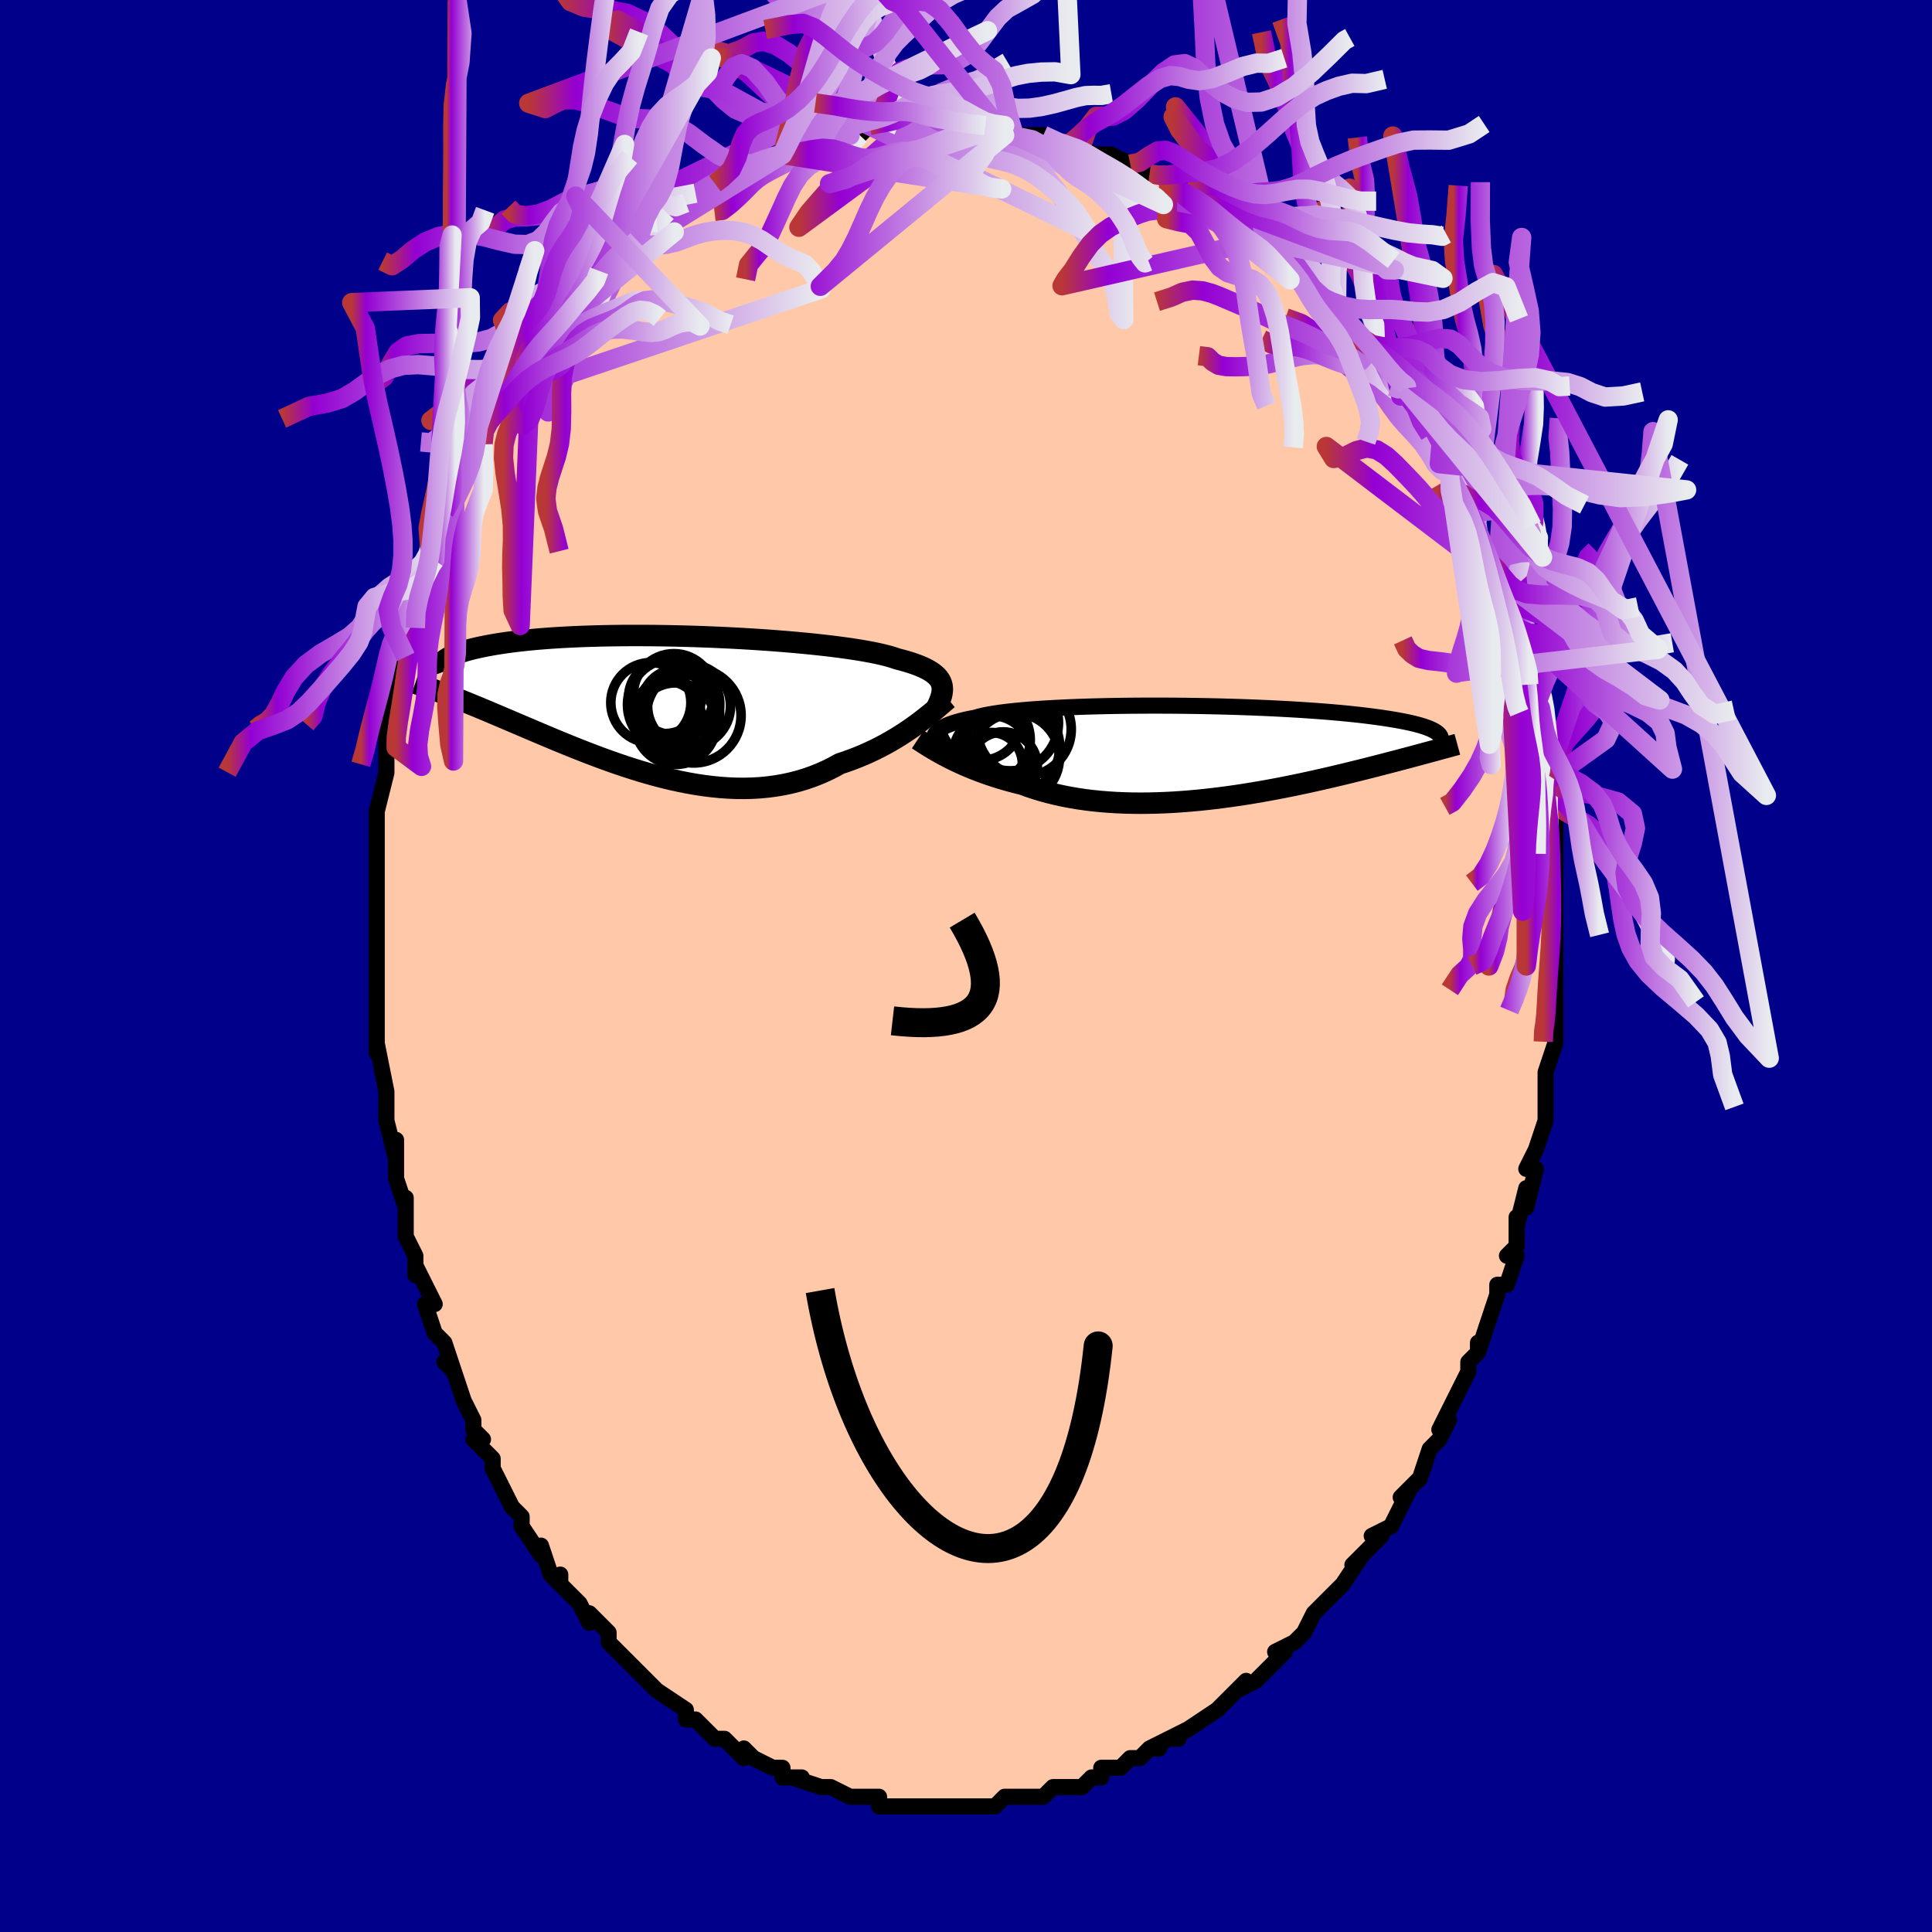 <svg viewBox="-100 -100 200 200" xmlns="http://www.w3.org/2000/svg" width="400" height="400" id="face-svg"><defs><clipPath id="leftEyeClipPath"><polyline points="28.968,-2.144,28.886,-2.359,28.775,-2.568,28.632,-2.77,28.457,-2.965,28.25,-3.154,28.01,-3.337,27.736,-3.515,27.43,-3.687,27.09,-3.854,26.716,-4.016,26.31,-4.173,25.871,-4.325,25.399,-4.472,24.895,-4.615,24.36,-4.754,23.942,-4.897,23.465,-5.037,22.93,-5.175,22.337,-5.31,21.69,-5.442,20.988,-5.571,20.235,-5.697,19.432,-5.819,18.583,-5.937,17.69,-6.052,16.757,-6.162,15.787,-6.268,14.782,-6.369,13.747,-6.464,12.684,-6.555,11.599,-6.64,10.493,-6.72,9.371,-6.793,8.236,-6.861,7.093,-6.922,5.943,-6.977,4.791,-7.025,3.641,-7.067,2.494,-7.102,1.355,-7.13,0.226,-7.151,-0.889,-7.166,-1.989,-7.173,-3.07,-7.174,-4.13,-7.169,-5.168,-7.156,-6.18,-7.137,-7.166,-7.111,-8.123,-7.079,-9.05,-7.041,-9.946,-6.998,-10.81,-6.948,-11.641,-6.893,-12.438,-6.832,-13.202,-6.767,-13.931,-6.697,-14.627,-6.622,-15.288,-6.544,-15.917,-6.462,-16.513,-6.376,-17.077,-6.288,-17.61,-6.197,-18.114,-6.104,-18.591,-6.009,-19.041,-5.913,-19.465,-5.815,-19.862,-5.715,-20.232,-5.613,-20.577,-5.509,-20.896,-5.403,-21.19,-5.295,-21.459,-5.187,-21.705,-5.077,-21.929,-4.966,-22.129,-4.854,-22.309,-4.741,-22.467,-4.628,-22.605,-4.515,-22.724,-4.401,-22.861,-1.278,-22.544,-1.158,-22.216,-1.033,-21.879,-0.902,-21.53,-0.766,-21.171,-0.624,-20.801,-0.477,-20.42,-0.324,-20.028,-0.166,-19.625,-0.001,-19.21,0.17,-18.784,0.347,-18.346,0.529,-17.897,0.718,-17.436,0.913,-16.962,1.114,-16.475,1.321,-15.974,1.534,-15.459,1.753,-14.93,1.979,-14.385,2.211,-13.826,2.449,-13.252,2.694,-12.663,2.943,-12.059,3.198,-11.44,3.458,-10.806,3.722,-10.157,3.989,-9.494,4.259,-8.816,4.531,-8.125,4.804,-7.42,5.077,-6.702,5.349,-5.971,5.619,-5.228,5.886,-4.474,6.149,-3.709,6.406,-2.933,6.656,-2.148,6.898,-1.355,7.13,-0.553,7.351,0.255,7.56,1.07,7.755,1.89,7.934,2.714,8.097,3.541,8.242,4.371,8.367,5.201,8.471,6.032,8.553,6.862,8.612,7.69,8.646,8.515,8.654,9.335,8.635,10.15,8.588,10.958,8.512,11.758,8.407,12.55,8.272,13.331,8.106,14.102,7.91,14.861,7.683,15.606,7.425,16.337,7.137,17.053,6.819,17.754,6.472,18.437,6.097,19.061,5.889,19.675,5.668,20.278,5.435,20.87,5.189,21.45,4.931,22.018,4.663,22.572,4.386,23.113,4.1,23.639,3.806,24.151,3.506,24.647,3.201,25.126,2.892,25.59,2.582,26.035,2.27,26.463,1.96"></polyline></clipPath><clipPath id="rightEyeClipPath"><polyline points="-28.106,-1.497,-28.061,-1.677,-27.983,-1.851,-27.872,-2.018,-27.726,-2.179,-27.547,-2.335,-27.333,-2.484,-27.084,-2.627,-26.801,-2.764,-26.482,-2.896,-26.129,-3.022,-25.741,-3.143,-25.318,-3.259,-24.862,-3.369,-24.373,-3.474,-23.85,-3.574,-23.447,-3.691,-22.984,-3.802,-22.462,-3.907,-21.88,-4.007,-21.242,-4.102,-20.548,-4.19,-19.802,-4.273,-19.005,-4.35,-18.16,-4.422,-17.27,-4.487,-16.339,-4.546,-15.37,-4.6,-14.365,-4.648,-13.329,-4.69,-12.265,-4.727,-11.176,-4.758,-10.067,-4.783,-8.941,-4.802,-7.801,-4.817,-6.652,-4.825,-5.496,-4.829,-4.337,-4.827,-3.179,-4.821,-2.024,-4.809,-0.877,-4.793,0.261,-4.772,1.386,-4.747,2.495,-4.717,3.586,-4.683,4.657,-4.645,5.706,-4.603,6.729,-4.558,7.726,-4.509,8.695,-4.456,9.634,-4.401,10.543,-4.342,11.42,-4.281,12.264,-4.217,13.075,-4.151,13.852,-4.082,14.596,-4.012,15.306,-3.939,15.982,-3.865,16.626,-3.79,17.237,-3.713,17.817,-3.635,18.367,-3.557,18.888,-3.477,19.381,-3.398,19.849,-3.317,20.291,-3.237,20.707,-3.155,21.096,-3.073,21.46,-2.99,21.798,-2.906,22.113,-2.822,22.404,-2.737,22.671,-2.652,22.916,-2.566,23.14,-2.48,23.343,-2.395,23.525,-2.308,23.688,-2.222,23.831,-2.136,23.334,-0.068,23.005,0.021,22.665,0.113,22.314,0.208,21.952,0.305,21.578,0.405,21.193,0.508,20.796,0.614,20.388,0.722,19.967,0.833,19.535,0.947,19.09,1.063,18.633,1.182,18.163,1.303,17.681,1.427,17.186,1.553,16.676,1.682,16.152,1.814,15.613,1.948,15.058,2.085,14.488,2.224,13.902,2.365,13.301,2.507,12.684,2.652,12.05,2.797,11.402,2.943,10.737,3.09,10.058,3.236,9.363,3.382,8.654,3.527,7.93,3.67,7.193,3.812,6.443,3.95,5.68,4.086,4.904,4.217,4.118,4.344,3.321,4.466,2.515,4.582,1.7,4.691,0.877,4.793,0.047,4.887,-0.789,4.973,-1.629,5.049,-2.474,5.115,-3.321,5.171,-4.169,5.215,-5.017,5.247,-5.865,5.267,-6.71,5.274,-7.552,5.267,-8.39,5.245,-9.221,5.21,-10.045,5.158,-10.861,5.092,-11.667,5.01,-12.463,4.912,-13.246,4.797,-14.016,4.667,-14.772,4.52,-15.512,4.357,-16.236,4.178,-16.943,3.984,-17.631,3.774,-18.301,3.55,-18.95,3.311,-19.56,3.161,-20.158,3.004,-20.745,2.84,-21.319,2.669,-21.88,2.491,-22.428,2.309,-22.963,2.12,-23.483,1.927,-23.989,1.73,-24.479,1.529,-24.954,1.326,-25.413,1.12,-25.856,0.913,-26.282,0.705,-26.691,0.497"></polyline></clipPath><filter id="fuzzy"><feTurbulence id="turbulence" baseFrequency="0.05" numOctaves="3" type="noise" result="noise"></feTurbulence><feDisplacementMap in="SourceGraphic" in2="noise" scale="2"></feDisplacementMap></filter><linearGradient id="rainbowGradient" x1="0%" y1="0%" x2="100%" y2="0%"><stop offset="0%" style="stop-color: rgb(185, 55, 55);  stop-opacity: 1"></stop><stop offset="11.81%" style="stop-color: rgb(148, 0, 211);  stop-opacity: 1"></stop><stop offset="100%" style="stop-color: rgb(233, 236, 239);  stop-opacity: 1"></stop></linearGradient></defs><title>That&#39;s an ugly face</title><desc>CREATED BY XUAN TANG, MORE INFO AT TXSTC55.GITHUB.IO</desc><rect x="-100" y="-100" width="100%" height="100%" opacity="1" fill="rgb(0, 0, 139)"></rect><polyline id="faceContour" points="61,0,61,0,61,3,61,4,61,5,61,7,61,6,61,8,60,11,60,13,60,14,60,15,60,15,60,16,60,16,59,19,58,21,59,21,58,25,58,23,57,27,57,26,57,29,56,30,57,30,56,33,55,33,55,34,54,37,54,37,53,40,53,39,53,40,52,41,52,42,50,46,51,44,50,46,49,48,50,47,49,49,48,50,47,53,47,53,45,55,46,54,45,56,44,58,44,58,42,59,43,59,41,61,40,62,41,61,39,64,38,65,38,65,37,66,36,67,35,69,34,70,34,70,34,70,32,71,33,71,30,74,31,73,30,74,28,75,29,74,26,77,27,76,26,77,23,79,23,79,21,80,22,80,21,80,19,81,20,81,19,81,18,82,17,82,16,83,14,83,14,84,13,84,13,84,12,85,9,85,8,86,9,85,8,86,7,86,4,86,5,86,4,86,3,87,2,87,1,87,1,87,0,87,-2,87,-3,87,-3,87,-3,87,-5,87,-6,87,-7,87,-7,87,-9,87,-9,86,-10,86,-12,86,-14,85,-14,85,-14,85,-15,85,-18,84,-17,84,-19,84,-19,84,-19,83,-20,83,-22,82,-23,81,-23,82,-25,80,-26,80,-26,80,-26,80,-27,79,-28,78,-29,78,-29,77,-32,75,-32,75,-32,75,-33,74,-34,73,-35,72,-36,71,-36,71,-37,70,-37,69,-39,67,-39,68,-40,66,-41,65,-42,64,-42,63,-42,64,-43,63,-44,60,-44,61,-46,58,-46,57,-46,57,-47,56,-48,54,-49,52,-49,52,-49,51,-51,49,-50,49,-51,48,-51,47,-52,45,-52,45,-53,42,-54,41,-53,42,-54,39,-55,38,-56,35,-55,35,-57,31,-57,32,-57,31,-57,30,-58,28,-58,27,-58,27,-58,24,-58,25,-59,22,-59,18,-59,20,-60,16,-60,16,-60,15,-60,13,-60,13,-61,8,-61,9,-61,5,-61,7,-61,3,-61,1,-61,1,-61,1,-61,-1,-61,-4,-61,-6,-61,-5,-61,-7,-61,-8,-61,-11,-61,-11,-61,-12,-61,-14,-61,-14,-61,-16,-60,-20,-60,-21,-60,-20,-60,-22,-60,-23,-60,-24,-60,-25,-59,-28,-58,-31,-59,-31,-58,-32,-58,-32,-58,-35,-57,-35,-57,-37,-57,-38,-56,-40,-55,-42,-55,-42,-55,-43,-55,-44,-53,-47,-54,-47,-53,-48,-52,-50,-52,-50,-51,-52,-50,-54,-50,-54,-50,-56,-50,-56,-48,-58,-48,-58,-48,-59,-46,-61,-46,-62,-45,-63,-45,-64,-43,-66,-43,-65,-42,-66,-41,-68,-41,-68,-41,-68,-39,-70,-38,-71,-38,-72,-36,-73,-37,-73,-36,-74,-35,-74,-35,-74,-34,-75,-32,-77,-32,-77,-31,-78,-30,-78,-29,-79,-28,-80,-27,-81,-26,-81,-26,-81,-23,-83,-23,-82,-22,-83,-23,-83,-22,-83,-19,-84,-19,-84,-19,-84,-18,-84,-15,-85,-14,-86,-15,-86,-12,-86,-12,-86,-11,-86,-10,-87,-10,-87,-7,-87,-7,-87,-7,-87,-5,-87,-5,-87,-4,-87,-3,-87,-3,-87,0,-87,2,-87,2,-87,2,-87,4,-87,4,-86,5,-86,8,-86,8,-86,10,-85,11,-85,12,-85,12,-85,13,-84,14,-84,14,-84,15,-84,17,-83,18,-83,19,-82,19,-82,20,-82,21,-81,21,-81,23,-80,25,-79,25,-79,26,-78,27,-77,29,-76,29,-76,30,-75,31,-75,31,-75,32,-74,33,-73,34,-72,35,-71,36,-70,37,-69,36,-70,37,-69,40,-66,40,-66,40,-65,41,-65,42,-63,42,-64,43,-62,44,-60,45,-59,45,-60,45,-59,45,-59,47,-55,48,-55,49,-54,49,-52,50,-52,50,-51,51,-49,51,-49,52,-48,52,-46,53,-46,53,-45,54,-42,55,-41,55,-39,55,-39,56,-37,56,-37,56,-37,57,-35,57,-33,57,-34,58,-30,58,-31,58,-29,59,-27,59,-27,59,-25,59,-23,60,-23,60,-22,60,-19,60,-20,61,-17,60,-17,61,-16,61,-13,61,-12,61,-10,61,-10,61,-9,61,-6,61,-6,61,-3,61,-2,61,0,61,0,61,0" fill="#ffc9a9" stroke="black" stroke-width="1.667" stroke-linejoin="round" filter="url(#fuzzy)"></polyline><g transform="translate(24.78 -22.126)"><polyline id="rightCountour" points="-28.106,-1.497,-28.061,-1.677,-27.983,-1.851,-27.872,-2.018,-27.726,-2.179,-27.547,-2.335,-27.333,-2.484,-27.084,-2.627,-26.801,-2.764,-26.482,-2.896,-26.129,-3.022,-25.741,-3.143,-25.318,-3.259,-24.862,-3.369,-24.373,-3.474,-23.85,-3.574,-23.447,-3.691,-22.984,-3.802,-22.462,-3.907,-21.88,-4.007,-21.242,-4.102,-20.548,-4.19,-19.802,-4.273,-19.005,-4.35,-18.16,-4.422,-17.27,-4.487,-16.339,-4.546,-15.37,-4.6,-14.365,-4.648,-13.329,-4.69,-12.265,-4.727,-11.176,-4.758,-10.067,-4.783,-8.941,-4.802,-7.801,-4.817,-6.652,-4.825,-5.496,-4.829,-4.337,-4.827,-3.179,-4.821,-2.024,-4.809,-0.877,-4.793,0.261,-4.772,1.386,-4.747,2.495,-4.717,3.586,-4.683,4.657,-4.645,5.706,-4.603,6.729,-4.558,7.726,-4.509,8.695,-4.456,9.634,-4.401,10.543,-4.342,11.42,-4.281,12.264,-4.217,13.075,-4.151,13.852,-4.082,14.596,-4.012,15.306,-3.939,15.982,-3.865,16.626,-3.79,17.237,-3.713,17.817,-3.635,18.367,-3.557,18.888,-3.477,19.381,-3.398,19.849,-3.317,20.291,-3.237,20.707,-3.155,21.096,-3.073,21.46,-2.99,21.798,-2.906,22.113,-2.822,22.404,-2.737,22.671,-2.652,22.916,-2.566,23.14,-2.48,23.343,-2.395,23.525,-2.308,23.688,-2.222,23.831,-2.136,23.334,-0.068,23.005,0.021,22.665,0.113,22.314,0.208,21.952,0.305,21.578,0.405,21.193,0.508,20.796,0.614,20.388,0.722,19.967,0.833,19.535,0.947,19.09,1.063,18.633,1.182,18.163,1.303,17.681,1.427,17.186,1.553,16.676,1.682,16.152,1.814,15.613,1.948,15.058,2.085,14.488,2.224,13.902,2.365,13.301,2.507,12.684,2.652,12.05,2.797,11.402,2.943,10.737,3.09,10.058,3.236,9.363,3.382,8.654,3.527,7.93,3.67,7.193,3.812,6.443,3.95,5.68,4.086,4.904,4.217,4.118,4.344,3.321,4.466,2.515,4.582,1.7,4.691,0.877,4.793,0.047,4.887,-0.789,4.973,-1.629,5.049,-2.474,5.115,-3.321,5.171,-4.169,5.215,-5.017,5.247,-5.865,5.267,-6.71,5.274,-7.552,5.267,-8.39,5.245,-9.221,5.21,-10.045,5.158,-10.861,5.092,-11.667,5.01,-12.463,4.912,-13.246,4.797,-14.016,4.667,-14.772,4.52,-15.512,4.357,-16.236,4.178,-16.943,3.984,-17.631,3.774,-18.301,3.55,-18.95,3.311,-19.56,3.161,-20.158,3.004,-20.745,2.84,-21.319,2.669,-21.88,2.491,-22.428,2.309,-22.963,2.12,-23.483,1.927,-23.989,1.73,-24.479,1.529,-24.954,1.326,-25.413,1.12,-25.856,0.913,-26.282,0.705,-26.691,0.497" fill="white" stroke="white" stroke-width="0" stroke-linejoin="round" filter="url(#fuzzy)"></polyline></g><g transform="translate(-31.491 -27.04)"><polyline id="leftCountour" points="28.968,-2.144,28.886,-2.359,28.775,-2.568,28.632,-2.77,28.457,-2.965,28.25,-3.154,28.01,-3.337,27.736,-3.515,27.43,-3.687,27.09,-3.854,26.716,-4.016,26.31,-4.173,25.871,-4.325,25.399,-4.472,24.895,-4.615,24.36,-4.754,23.942,-4.897,23.465,-5.037,22.93,-5.175,22.337,-5.31,21.69,-5.442,20.988,-5.571,20.235,-5.697,19.432,-5.819,18.583,-5.937,17.69,-6.052,16.757,-6.162,15.787,-6.268,14.782,-6.369,13.747,-6.464,12.684,-6.555,11.599,-6.64,10.493,-6.72,9.371,-6.793,8.236,-6.861,7.093,-6.922,5.943,-6.977,4.791,-7.025,3.641,-7.067,2.494,-7.102,1.355,-7.13,0.226,-7.151,-0.889,-7.166,-1.989,-7.173,-3.07,-7.174,-4.13,-7.169,-5.168,-7.156,-6.18,-7.137,-7.166,-7.111,-8.123,-7.079,-9.05,-7.041,-9.946,-6.998,-10.81,-6.948,-11.641,-6.893,-12.438,-6.832,-13.202,-6.767,-13.931,-6.697,-14.627,-6.622,-15.288,-6.544,-15.917,-6.462,-16.513,-6.376,-17.077,-6.288,-17.61,-6.197,-18.114,-6.104,-18.591,-6.009,-19.041,-5.913,-19.465,-5.815,-19.862,-5.715,-20.232,-5.613,-20.577,-5.509,-20.896,-5.403,-21.19,-5.295,-21.459,-5.187,-21.705,-5.077,-21.929,-4.966,-22.129,-4.854,-22.309,-4.741,-22.467,-4.628,-22.605,-4.515,-22.724,-4.401,-22.861,-1.278,-22.544,-1.158,-22.216,-1.033,-21.879,-0.902,-21.53,-0.766,-21.171,-0.624,-20.801,-0.477,-20.42,-0.324,-20.028,-0.166,-19.625,-0.001,-19.21,0.17,-18.784,0.347,-18.346,0.529,-17.897,0.718,-17.436,0.913,-16.962,1.114,-16.475,1.321,-15.974,1.534,-15.459,1.753,-14.93,1.979,-14.385,2.211,-13.826,2.449,-13.252,2.694,-12.663,2.943,-12.059,3.198,-11.44,3.458,-10.806,3.722,-10.157,3.989,-9.494,4.259,-8.816,4.531,-8.125,4.804,-7.42,5.077,-6.702,5.349,-5.971,5.619,-5.228,5.886,-4.474,6.149,-3.709,6.406,-2.933,6.656,-2.148,6.898,-1.355,7.13,-0.553,7.351,0.255,7.56,1.07,7.755,1.89,7.934,2.714,8.097,3.541,8.242,4.371,8.367,5.201,8.471,6.032,8.553,6.862,8.612,7.69,8.646,8.515,8.654,9.335,8.635,10.15,8.588,10.958,8.512,11.758,8.407,12.55,8.272,13.331,8.106,14.102,7.91,14.861,7.683,15.606,7.425,16.337,7.137,17.053,6.819,17.754,6.472,18.437,6.097,19.061,5.889,19.675,5.668,20.278,5.435,20.87,5.189,21.45,4.931,22.018,4.663,22.572,4.386,23.113,4.1,23.639,3.806,24.151,3.506,24.647,3.201,25.126,2.892,25.59,2.582,26.035,2.27,26.463,1.96" fill="white" stroke="white" stroke-width="0" stroke-linejoin="round" filter="url(#fuzzy)"></polyline></g><g transform="translate(24.78 -22.126)"><polyline id="rightUpper" points="-27.029,0.685,-27.239,0.434,-27.43,0.19,-27.602,-0.046,-27.753,-0.274,-27.88,-0.496,-27.982,-0.71,-28.056,-0.917,-28.103,-1.117,-28.12,-1.31,-28.106,-1.497,-28.061,-1.677,-27.983,-1.851,-27.872,-2.018,-27.726,-2.179,-27.547,-2.335,-27.333,-2.484,-27.084,-2.627,-26.801,-2.764,-26.482,-2.896,-26.129,-3.022,-25.741,-3.143,-25.318,-3.259,-24.862,-3.369,-24.373,-3.474,-23.85,-3.574,-23.447,-3.691,-22.984,-3.802,-22.462,-3.907,-21.88,-4.007,-21.242,-4.102,-20.548,-4.19,-19.802,-4.273,-19.005,-4.35,-18.16,-4.422,-17.27,-4.487,-16.339,-4.546,-15.37,-4.6,-14.365,-4.648,-13.329,-4.69,-12.265,-4.727,-11.176,-4.758,-10.067,-4.783,-8.941,-4.802,-7.801,-4.817,-6.652,-4.825,-5.496,-4.829,-4.337,-4.827,-3.179,-4.821,-2.024,-4.809,-0.877,-4.793,0.261,-4.772,1.386,-4.747,2.495,-4.717,3.586,-4.683,4.657,-4.645,5.706,-4.603,6.729,-4.558,7.726,-4.509,8.695,-4.456,9.634,-4.401,10.543,-4.342,11.42,-4.281,12.264,-4.217,13.075,-4.151,13.852,-4.082,14.596,-4.012,15.306,-3.939,15.982,-3.865,16.626,-3.79,17.237,-3.713,17.817,-3.635,18.367,-3.557,18.888,-3.477,19.381,-3.398,19.849,-3.317,20.291,-3.237,20.707,-3.155,21.096,-3.073,21.46,-2.99,21.798,-2.906,22.113,-2.822,22.404,-2.737,22.671,-2.652,22.916,-2.566,23.14,-2.48,23.343,-2.395,23.525,-2.308,23.688,-2.222,23.831,-2.136,23.957,-2.05,24.065,-1.964,24.157,-1.878,24.232,-1.792,24.292,-1.706,24.337,-1.62,24.367,-1.535,24.384,-1.45,24.388,-1.365,24.379,-1.28" fill="none" stroke="black" stroke-width="1.667" stroke-linejoin="round" filter="url(#fuzzy)"></polyline><polyline id="rightLower" points="-29.769,-1.335,-29.548,-1.189,-29.308,-1.032,-29.047,-0.864,-28.767,-0.687,-28.468,-0.502,-28.15,-0.311,-27.812,-0.114,-27.457,0.087,-27.083,0.291,-26.691,0.497,-26.282,0.705,-25.856,0.913,-25.413,1.12,-24.954,1.326,-24.479,1.529,-23.989,1.73,-23.483,1.927,-22.963,2.12,-22.428,2.309,-21.88,2.491,-21.319,2.669,-20.745,2.84,-20.158,3.004,-19.56,3.161,-18.95,3.311,-18.301,3.55,-17.631,3.774,-16.943,3.984,-16.236,4.178,-15.512,4.357,-14.772,4.52,-14.016,4.667,-13.246,4.797,-12.463,4.912,-11.667,5.01,-10.861,5.092,-10.045,5.158,-9.221,5.21,-8.39,5.245,-7.552,5.267,-6.71,5.274,-5.865,5.267,-5.017,5.247,-4.169,5.215,-3.321,5.171,-2.474,5.115,-1.629,5.049,-0.789,4.973,0.047,4.887,0.877,4.793,1.7,4.691,2.515,4.582,3.321,4.466,4.118,4.344,4.904,4.217,5.68,4.086,6.443,3.95,7.193,3.812,7.93,3.67,8.654,3.527,9.363,3.382,10.058,3.236,10.737,3.09,11.402,2.943,12.05,2.797,12.684,2.652,13.301,2.507,13.902,2.365,14.488,2.224,15.058,2.085,15.613,1.948,16.152,1.814,16.676,1.682,17.186,1.553,17.681,1.427,18.163,1.303,18.633,1.182,19.09,1.063,19.535,0.947,19.967,0.833,20.388,0.722,20.796,0.614,21.193,0.508,21.578,0.405,21.952,0.305,22.314,0.208,22.665,0.113,23.005,0.021,23.334,-0.068,23.653,-0.154,23.961,-0.238,24.26,-0.319,24.548,-0.398,24.827,-0.474,25.096,-0.547,25.356,-0.619,25.607,-0.687,25.85,-0.754,26.084,-0.818" fill="none" stroke="black" stroke-width="2.222" stroke-linejoin="round" filter="url(#fuzzy)"></polyline><!--[--><circle r="3.537" cx="-20.934" cy="1.43" stroke="black" fill="none" stroke-width="1" filter="url(#fuzzy)" clip-path="url(#rightEyeClipPath)"></circle><circle r="3.627" cx="-21.776" cy="-0.299" stroke="black" fill="none" stroke-width="1" filter="url(#fuzzy)" clip-path="url(#rightEyeClipPath)"></circle><circle r="4.214" cx="-23.233" cy="-3.368" stroke="black" fill="none" stroke-width="1" filter="url(#fuzzy)" clip-path="url(#rightEyeClipPath)"></circle><circle r="4.541" cx="-22.672" cy="-1.295" stroke="black" fill="none" stroke-width="1" filter="url(#fuzzy)" clip-path="url(#rightEyeClipPath)"></circle><circle r="4.862" cx="-18.748" cy="-2.381" stroke="black" fill="none" stroke-width="1" filter="url(#fuzzy)" clip-path="url(#rightEyeClipPath)"></circle><circle r="4.991" cx="-20.201" cy="-3.068" stroke="black" fill="none" stroke-width="1" filter="url(#fuzzy)" clip-path="url(#rightEyeClipPath)"></circle><circle r="4.017" cx="-22.099" cy="0.223" stroke="black" fill="none" stroke-width="1" filter="url(#fuzzy)" clip-path="url(#rightEyeClipPath)"></circle><circle r="3.251" cx="-22.193" cy="1.204" stroke="black" fill="none" stroke-width="1" filter="url(#fuzzy)" clip-path="url(#rightEyeClipPath)"></circle><circle r="4.59" cx="-19.695" cy="0.548" stroke="black" fill="none" stroke-width="1" filter="url(#fuzzy)" clip-path="url(#rightEyeClipPath)"></circle><circle r="4.883" cx="-19.966" cy="-0.538" stroke="black" fill="none" stroke-width="1" filter="url(#fuzzy)" clip-path="url(#rightEyeClipPath)"></circle><!--]--></g><g transform="translate(-31.491 -27.04)"><polyline id="leftUpper" points="28.367,0.476,28.518,0.169,28.654,-0.126,28.773,-0.41,28.872,-0.685,28.951,-0.95,29.006,-1.205,29.037,-1.452,29.042,-1.691,29.019,-1.921,28.968,-2.144,28.886,-2.359,28.775,-2.568,28.632,-2.77,28.457,-2.965,28.25,-3.154,28.01,-3.337,27.736,-3.515,27.43,-3.687,27.09,-3.854,26.716,-4.016,26.31,-4.173,25.871,-4.325,25.399,-4.472,24.895,-4.615,24.36,-4.754,23.942,-4.897,23.465,-5.037,22.93,-5.175,22.337,-5.31,21.69,-5.442,20.988,-5.571,20.235,-5.697,19.432,-5.819,18.583,-5.937,17.69,-6.052,16.757,-6.162,15.787,-6.268,14.782,-6.369,13.747,-6.464,12.684,-6.555,11.599,-6.64,10.493,-6.72,9.371,-6.793,8.236,-6.861,7.093,-6.922,5.943,-6.977,4.791,-7.025,3.641,-7.067,2.494,-7.102,1.355,-7.13,0.226,-7.151,-0.889,-7.166,-1.989,-7.173,-3.07,-7.174,-4.13,-7.169,-5.168,-7.156,-6.18,-7.137,-7.166,-7.111,-8.123,-7.079,-9.05,-7.041,-9.946,-6.998,-10.81,-6.948,-11.641,-6.893,-12.438,-6.832,-13.202,-6.767,-13.931,-6.697,-14.627,-6.622,-15.288,-6.544,-15.917,-6.462,-16.513,-6.376,-17.077,-6.288,-17.61,-6.197,-18.114,-6.104,-18.591,-6.009,-19.041,-5.913,-19.465,-5.815,-19.862,-5.715,-20.232,-5.613,-20.577,-5.509,-20.896,-5.403,-21.19,-5.295,-21.459,-5.187,-21.705,-5.077,-21.929,-4.966,-22.129,-4.854,-22.309,-4.741,-22.467,-4.628,-22.605,-4.515,-22.724,-4.401,-22.824,-4.288,-22.906,-4.174,-22.971,-4.06,-23.019,-3.947,-23.051,-3.834,-23.067,-3.721,-23.069,-3.609,-23.056,-3.497,-23.03,-3.386,-22.99,-3.275" fill="none" stroke="black" stroke-width="2.222" stroke-linejoin="round" filter="url(#fuzzy)"></polyline><polyline id="leftLower" points="29.621,-0.614,29.406,-0.436,29.167,-0.233,28.905,-0.008,28.619,0.236,28.312,0.496,27.983,0.77,27.633,1.056,27.263,1.351,26.872,1.653,26.463,1.96,26.035,2.27,25.59,2.582,25.126,2.892,24.647,3.201,24.151,3.506,23.639,3.806,23.113,4.1,22.572,4.386,22.018,4.663,21.45,4.931,20.87,5.189,20.278,5.435,19.675,5.668,19.061,5.889,18.437,6.097,17.754,6.472,17.053,6.819,16.337,7.137,15.606,7.425,14.861,7.683,14.102,7.91,13.331,8.106,12.55,8.272,11.758,8.407,10.958,8.512,10.15,8.588,9.335,8.635,8.515,8.654,7.69,8.646,6.862,8.612,6.032,8.553,5.201,8.471,4.371,8.367,3.541,8.242,2.714,8.097,1.89,7.934,1.07,7.755,0.255,7.56,-0.553,7.351,-1.355,7.13,-2.148,6.898,-2.933,6.656,-3.709,6.406,-4.474,6.149,-5.228,5.886,-5.971,5.619,-6.702,5.349,-7.42,5.077,-8.125,4.804,-8.816,4.531,-9.494,4.259,-10.157,3.989,-10.806,3.722,-11.44,3.458,-12.059,3.198,-12.663,2.943,-13.252,2.694,-13.826,2.449,-14.385,2.211,-14.93,1.979,-15.459,1.753,-15.974,1.534,-16.475,1.321,-16.962,1.114,-17.436,0.913,-17.897,0.718,-18.346,0.529,-18.784,0.347,-19.21,0.17,-19.625,-0.001,-20.028,-0.166,-20.42,-0.324,-20.801,-0.477,-21.171,-0.624,-21.53,-0.766,-21.879,-0.902,-22.216,-1.033,-22.544,-1.158,-22.861,-1.278,-23.169,-1.393,-23.467,-1.504,-23.755,-1.61,-24.034,-1.711,-24.303,-1.808,-24.564,-1.901,-24.816,-1.989,-25.059,-2.074,-25.294,-2.155,-25.522,-2.233" fill="none" stroke="black" stroke-width="2.222" stroke-linejoin="round" filter="url(#fuzzy)"></polyline><!--[--><circle r="4.358" cx="1.636" cy="1.074" stroke="black" fill="none" stroke-width="1" filter="url(#fuzzy)" clip-path="url(#leftEyeClipPath)"></circle><circle r="3.763" cx="0.33" cy="-0.779" stroke="black" fill="none" stroke-width="1" filter="url(#fuzzy)" clip-path="url(#leftEyeClipPath)"></circle><circle r="4.904" cx="3.302" cy="1.115" stroke="black" fill="none" stroke-width="1" filter="url(#fuzzy)" clip-path="url(#leftEyeClipPath)"></circle><circle r="4.296" cx="2.821" cy="0.104" stroke="black" fill="none" stroke-width="1" filter="url(#fuzzy)" clip-path="url(#leftEyeClipPath)"></circle><circle r="4.224" cx="1.434" cy="1.949" stroke="black" fill="none" stroke-width="1" filter="url(#fuzzy)" clip-path="url(#leftEyeClipPath)"></circle><circle r="3.529" cx="0.535" cy="1.097" stroke="black" fill="none" stroke-width="1" filter="url(#fuzzy)" clip-path="url(#leftEyeClipPath)"></circle><circle r="4.775" cx="1.227" cy="-0.012" stroke="black" fill="none" stroke-width="1" filter="url(#fuzzy)" clip-path="url(#leftEyeClipPath)"></circle><circle r="4.148" cx="-1.131" cy="-0.22" stroke="black" fill="none" stroke-width="1" filter="url(#fuzzy)" clip-path="url(#leftEyeClipPath)"></circle><circle r="3.636" cx="1.561" cy="-0.046" stroke="black" fill="none" stroke-width="1" filter="url(#fuzzy)" clip-path="url(#leftEyeClipPath)"></circle><circle r="4.195" cx="1.256" cy="-1.094" stroke="black" fill="none" stroke-width="1" filter="url(#fuzzy)" clip-path="url(#leftEyeClipPath)"></circle><!--]--></g><g id="hairs"><!--[--><polyline points="-3,-87,-0.63,-86.914,0.826,-86.586,1.775,-86.107,2.571,-85.637,3.398,-85.193,4.321,-84.705,5.336,-84.104,6.402,-83.359,7.461,-82.469,8.456,-81.453,9.349,-80.354,10.129,-79.233,10.809,-78.155,11.418,-77.148,11.992,-76.19,12.569,-75.229,13.186,-74.227,13.863,-73.185,14.572,-72.08,15.203,-70.779,15.625,-69.15,15.859,-67.513,16.322,-66.919,16.225,-79.216,14.837,-80.088,13.943,-80.461,13.249,-80.684,12.622,-81.009,12.001,-81.48,11.333,-82.027,10.569,-82.57,9.68,-83.082,8.669,-83.58,7.569,-84.087,6.433,-84.59,5.322,-85.043,4.288,-85.386,3.364,-85.598,2.543,-85.724,1.752,-85.866,0.804,-86.144,-0.65,-86.61,-3,-87,-3,-87,-3.836,-85.895,-4.622,-86.09,-5.378,-86.341,-6.122,-86.352,-6.873,-86.096,-7.651,-85.607,-8.46,-84.947,-9.28,-84.215,-10.093,-83.525,-10.892,-82.944,-11.684,-82.454,-12.47,-81.953,-13.256,-81.325,-14.083,-80.49,-15.058,-79.388,-16.26,-77.999,-17.298,-76.474,-3,-87,-2.119,-86.903,-0.641,-86.758,0.641,-86.524,1.647,-86.198,2.517,-85.834,3.387,-85.477,4.334,-85.134,5.375,-84.797,6.484,-84.459,7.612,-84.117,8.705,-83.775,9.721,-83.437,10.636,-83.101,11.451,-82.759,12.189,-82.401,12.89,-82.022,13.603,-81.616,14.378,-81.175,15.252,-80.685,16.213,-80.143,17.16,-79.552,17.894,-78.918,18.152,-78.34" fill="none" stroke="url(#rainbowGradient)" stroke-width="2" stroke-linejoin="round" filter="url(#fuzzy)"></polyline><polyline points="-5,-87,-6.34,-87.545,-7.476,-90.572,-8.883,-95.447,-10.308,-99.508,-11.506,-101.203,-12.481,-100.879,-13.382,-99.775,-14.34,-98.888,-15.413,-98.551,-16.614,-98.675,-17.968,-99.197,-19.513,-100.292,-21.26,-102.221,-23.154,-104.972,-25.086,-107.997,-26.935,-110.334,-28.568,-111.274,-29.759,-111.52,-30.244,-114.103" fill="none" stroke="url(#rainbowGradient)" stroke-width="2" stroke-linejoin="round" filter="url(#fuzzy)"></polyline><polyline points="-7,-87,-5.656,-86.684,-4.798,-86.318,-3.972,-85.81,-3.032,-85.332,-1.965,-84.948,-0.837,-84.61,0.259,-84.271,1.269,-83.947,2.199,-83.678,3.097,-83.47,4.021,-83.263,5.009,-82.969,6.061,-82.515,7.146,-81.881,8.212,-81.104,9.202,-80.267,10.071,-79.455,10.797,-78.716,11.408,-77.993,11.993,-77.094,12.665,-75.99,-26.3,-94.909,-24.561,-94.411,-23.108,-94.941,-22.039,-95.54,-20.991,-95.724,-19.749,-95.352,-18.333,-94.488,-16.874,-93.317,-15.487,-92.054,-14.22,-90.877,-13.07,-89.885,-12.009,-89.104,-11,-88.517,-9.996,-88.078,-8.964,-87.73,-7.958,-87.426,-7.212,-87.181,-7,-87,-7,-87,-6.57,-88.034,-5.76,-88.239,-4.948,-88.511,-4.101,-88.853,-3.142,-89.18,-2.057,-89.46,-0.899,-89.665,0.245,-89.751,1.318,-89.679,2.317,-89.463,3.288,-89.174,4.292,-88.918,5.381,-88.781,6.566,-88.804,7.824,-88.976,9.1,-89.258,10.325,-89.594,11.433,-89.907,12.381,-90.102,13.198,-90.13,14.033,-90.123,15.05,-90.301" fill="none" stroke="url(#rainbowGradient)" stroke-width="2" stroke-linejoin="round" filter="url(#fuzzy)"></polyline><polyline points="-25.164,-94.936,-25.106,-93.998,-24.027,-93.422,-22.596,-92.442,-21.159,-91.107,-19.789,-89.84,-18.464,-88.956,-17.187,-88.536,-15.992,-88.488,-14.901,-88.664,-13.905,-88.923,-12.969,-89.152,-12.058,-89.249,-11.135,-89.118,-10.143,-88.697,-9.015,-88.03,-7.78,-87.333,-7,-87" fill="none" stroke="url(#rainbowGradient)" stroke-width="2" stroke-linejoin="round" filter="url(#fuzzy)"></polyline><polyline points="-10,-87,-8.303,-89.382,-7.541,-91.67,-6.863,-92.588,-6.116,-92.867,-5.315,-93.074,-4.453,-93.247,-3.482,-93.289,-2.373,-93.299,-1.15,-93.562,0.099,-94.305,1.275,-95.511,2.324,-96.919,3.278,-98.184,4.237,-99.087,5.347,-99.701,6.901,-100.582,9.608,-103.282" fill="none" stroke="url(#rainbowGradient)" stroke-width="2" stroke-linejoin="round" filter="url(#fuzzy)"></polyline><polyline points="45.218,-33.708,45.629,-32.821,46.191,-32.279,46.872,-31.855,47.875,-31.627,49.149,-31.492,50.512,-31.3,51.799,-30.955,52.915,-30.427,53.829,-29.726,54.552,-28.878,55.111,-27.916,55.54,-26.868,55.876,-25.763,56.168,-24.634,56.478,-23.514,56.855,-22.433,57.287,-21.39,57.669,-20.347,57.835,-19.248,57.66,-18.062,57.217,-16.849,57.286,-15.896,61,-16" fill="none" stroke="url(#rainbowGradient)" stroke-width="2" stroke-linejoin="round" filter="url(#fuzzy)"></polyline><polyline points="-10,-87,-9.294,-87.159,-8.242,-87.338,-7.358,-87.543,-6.603,-87.873,-5.885,-88.329,-5.154,-88.851,-4.375,-89.386,-3.5,-89.92,-2.478,-90.442,-1.297,-90.921,-0.032,-91.326,1.148,-91.683,2.092,-92.11,2.922,-92.757,4.302,-93.575" fill="none" stroke="url(#rainbowGradient)" stroke-width="2" stroke-linejoin="round" filter="url(#fuzzy)"></polyline><polyline points="-11,-86,-11.743,-85.548,-12.611,-85.46,-13.547,-85.353,-14.52,-85.098,-15.543,-84.695,-16.587,-84.204,-17.593,-83.689,-18.534,-83.198,-19.416,-82.746,-20.248,-82.321,-21.01,-81.895,-21.673,-81.434,-22.256,-80.911,-22.846,-80.305,-23.555,-79.608,-24.401,-78.848,-25.24,-78.212,-26.04,-78.12" fill="none" stroke="url(#rainbowGradient)" stroke-width="2" stroke-linejoin="round" filter="url(#fuzzy)"></polyline><polyline points="-11,-86,-11.697,-85.247,-12.48,-84.613,-13.358,-84.199,-14.297,-83.839,-15.296,-83.412,-16.293,-82.806,-17.193,-81.929,-17.953,-80.777,-18.602,-79.463,-19.19,-78.152,-19.729,-76.969,-20.197,-75.958,-20.607,-75.105,-21.062,-74.359,-21.704,-73.591,-22.516,-72.584,-22.818,-71.087" fill="none" stroke="url(#rainbowGradient)" stroke-width="2" stroke-linejoin="round" filter="url(#fuzzy)"></polyline><polyline points="-42.256,-101.678,-40.927,-99.829,-39.545,-99.259,-38.083,-99.036,-36.596,-98.92,-35.06,-98.608,-33.423,-97.837,-31.677,-96.536,-29.873,-94.823,-28.111,-92.933,-26.492,-91.139,-25.081,-89.677,-23.879,-88.702,-22.836,-88.243,-21.876,-88.194,-20.925,-88.329,-19.912,-88.388,-18.78,-88.209,-17.513,-87.826,-16.184,-87.392,-14.948,-86.938,-13.817,-86.387,-12,-86,-15,-86,-13.215,-87.227,-12.124,-87.361,-11.264,-87.978,-10.473,-89.379,-9.689,-91.241,-8.899,-93.069,-8.105,-94.535,-7.303,-95.598,-6.485,-96.418,-5.632,-97.2,-4.717,-98.054,-3.706,-98.966,-2.577,-99.838,-1.345,-100.572,-0.068,-101.127,1.167,-101.537,2.298,-101.889,3.332,-102.309,4.367,-102.961,5.569,-104.058,7.244,-105.812,10.09,-108.465,10.856,-92.274,9.226,-92.565,7.797,-92.538,6.413,-92.403,5.171,-92.156,4.083,-91.828,3.089,-91.479,2.104,-91.159,1.067,-90.889,-0.039,-90.669,-1.179,-90.489,-2.296,-90.326,-3.341,-90.141,-4.293,-89.889,-5.161,-89.544,-5.977,-89.118,-6.78,-88.664,-7.606,-88.247,-8.476,-87.906,-9.384,-87.635,-10.298,-87.394,-11.18,-87.139,-12.054,-86.839,-13.101,-86.433,-15,-86" fill="none" stroke="url(#rainbowGradient)" stroke-width="2" stroke-linejoin="round" filter="url(#fuzzy)"></polyline><polyline points="-14,-86,-15.549,-85.764,-17.467,-87.031,-19.237,-89.266,-20.783,-91.469,-22.124,-92.928,-23.235,-93.409,-24.088,-93.037,-24.739,-92.168,-25.357,-91.266,-26.157,-90.774,-27.287,-90.979,-28.768,-91.946,-30.511,-93.52,-32.382,-95.349,-34.27,-96.959,-36.079,-97.923,-37.396,-97.231,-15,-85,-14.502,-86.081,-13.988,-87.039,-13.282,-88.039,-12.55,-89.451,-11.878,-91.583,-11.234,-94.311,-10.544,-97.126,-9.767,-99.489,-8.926,-101.181,-8.078,-102.448,-7.266,-103.806,-6.492,-105.595,-5.719,-107.654,-4.869,-109.511,-3.812,-110.557,-18,-84,-15.998,-85.351,-14.939,-86.578,-14.189,-87.931,-13.431,-88.981,-12.599,-89.564,-11.716,-89.883,-10.809,-90.209,-9.896,-90.653,-8.99,-91.159,-8.105,-91.62,-7.252,-91.976,-6.431,-92.237,-5.629,-92.465,-4.822,-92.747,-3.971,-93.184,-2.995,-93.861,-1.733,-94.769,0.03,-95.783,2.226,-96.823,-31.881,-80.217,-30.872,-80.419,-29.868,-80.965,-28.879,-81.555,-27.899,-82.053,-26.902,-82.417,-25.884,-82.673,-24.887,-82.863,-23.974,-83.012,-23.176,-83.134,-22.454,-83.253,-21.714,-83.397,-20.883,-83.585,-20.002,-83.798,-19.233,-83.973,-18.669,-84.038,-18,-84" fill="none" stroke="url(#rainbowGradient)" stroke-width="2" stroke-linejoin="round" filter="url(#fuzzy)"></polyline><polyline points="-19,-84,-17.55,-84.188,-16.033,-84.493,-14.819,-84.654,-13.784,-84.574,-12.811,-84.29,-11.86,-83.932,-10.928,-83.663,-10.018,-83.588,-9.132,-83.715,-8.273,-83.959,-7.441,-84.198,-6.637,-84.329,-5.849,-84.31,-5.062,-84.149,-4.249,-83.882,-3.376,-83.531,-2.408,-83.097,-1.329,-82.575,-0.187,-81.99,0.895,-81.404,1.775,-80.906,2.515,-80.576,3.698,-80.438,-19,-84,-18.133,-87.487,-17.289,-91.779,-16.51,-94.794,-15.679,-96.414,-14.715,-96.804,-13.645,-96.375,-12.531,-95.655,-11.432,-95.121,-10.383,-95.076,-9.403,-95.584,-8.493,-96.507,-7.637,-97.648,-6.809,-98.905,-5.981,-100.343,-5.116,-102.13,-4.159,-104.391,-3.037,-107.062,-1.683,-109.84,-0.123,-112.26,1.398,-113.923,2.41,-114.692,2.64,-114.859" fill="none" stroke="url(#rainbowGradient)" stroke-width="2" stroke-linejoin="round" filter="url(#fuzzy)"></polyline><polyline points="-19,-84,-19.227,-83.967,-20.006,-83.749,-20.95,-83.461,-21.781,-83.163,-22.495,-82.853,-23.199,-82.514,-23.969,-82.133,-24.821,-81.704,-25.731,-81.226,-26.664,-80.697,-27.599,-80.121,-28.527,-79.506,-29.443,-78.863,-30.348,-78.201,-31.243,-77.523,-32.128,-76.825,-33.003,-76.115,-33.853,-75.418,-34.655,-74.78,-35.376,-74.237,-35.995,-73.784,-36.51,-73.359,-37.013,-72.884,-38.103,-72.195,-19,-84,-18.671,-84.693,-17.827,-86.483,-16.899,-88.861,-16.092,-91.419,-15.383,-93.916,-14.69,-96.223,-13.964,-98.298,-13.183,-100.088,-12.323,-101.479,-11.367,-102.401,-10.342,-103.01,-9.325,-103.73,-8.401,-105.026,-7.59,-107.076,-6.839,-109.663,-6.112,-112.449,-5.326,-115.847,-19,-84,-18.653,-84.616,-17.798,-86.332,-16.775,-88.11,-15.784,-89.473,-14.87,-90.559,-14.022,-91.673,-13.223,-93.012,-12.445,-94.583,-11.65,-96.223,-10.797,-97.671,-9.875,-98.701,-8.919,-99.271,-7.991,-99.623,-7.137,-100.242,-6.358,-101.587,-5.642,-103.533,-4.799,-104.383,-45.268,-89.313,-43.547,-88.756,-42.645,-89.226,-41.697,-89.662,-40.403,-89.674,-38.834,-89.245,-37.179,-88.589,-35.605,-88.016,-34.187,-87.731,-32.887,-87.677,-31.598,-87.576,-30.218,-87.124,-28.715,-86.214,-27.129,-85.017,-25.553,-83.91,-24.123,-83.266,-22.995,-83.124,-22,-83" fill="none" stroke="url(#rainbowGradient)" stroke-width="2" stroke-linejoin="round" filter="url(#fuzzy)"></polyline><polyline points="-26,-81,-25.274,-81.541,-24.291,-82.46,-23.686,-83.739,-23.3,-85.101,-22.841,-86.175,-22.178,-86.861,-21.339,-87.301,-20.402,-87.689,-19.418,-88.165,-18.409,-88.796,-17.393,-89.618,-16.398,-90.641,-15.451,-91.849,-14.561,-93.195,-13.715,-94.616,-12.887,-96.052,-12.041,-97.454,-11.145,-98.767,-10.185,-99.918,-9.198,-100.817,-8.263,-101.386,-7.344,-101.657,-5.874,-102.206" fill="none" stroke="url(#rainbowGradient)" stroke-width="2" stroke-linejoin="round" filter="url(#fuzzy)"></polyline><polyline points="-28,-80,-29.197,-79.764,-30.317,-79.566,-31.255,-79.065,-32.149,-78.462,-33.081,-77.879,-34.063,-77.401,-35.081,-77.117,-36.126,-77.084,-37.193,-77.286,-38.281,-77.629,-39.388,-77.968,-40.512,-78.163,-41.663,-78.136,-42.865,-77.926,-44.14,-77.687,-45.46,-77.568,-46.706,-77.527,-47.748,-77.238,-48.695,-76.416,-50.209,-75.897" fill="none" stroke="url(#rainbowGradient)" stroke-width="2" stroke-linejoin="round" filter="url(#fuzzy)"></polyline><polyline points="79.55,14.584,78.33,11.244,78.084,9.32,77.754,7.932,76.963,6.588,75.602,5.154,73.874,3.672,72.138,2.221,70.675,0.836,69.581,-0.509,68.822,-1.874,68.321,-3.308,67.997,-4.815,67.766,-6.36,67.549,-7.886,67.302,-9.35,67.011,-10.739,66.599,-12.066,65.831,-13.346,64.429,-14.571,62.516,-15.699,61.001,-16.613,61,-17,61,-17,61.356,-19.153,61.524,-20.503,61.608,-21.793,61.863,-23.177,62.314,-24.665,62.804,-26.205,63.176,-27.738,63.364,-29.226,63.386,-30.663,63.307,-32.067,63.215,-33.476,63.196,-34.932,63.288,-36.456,63.452,-38.029,63.628,-39.594,63.875,-41.079,64.437,-42.351,65.141,-43.04" fill="none" stroke="url(#rainbowGradient)" stroke-width="2" stroke-linejoin="round" filter="url(#fuzzy)"></polyline><polyline points="-47.363,-78.553,-46.682,-77.84,-45.565,-77.659,-44.222,-77.87,-42.961,-78.343,-41.889,-78.9,-40.967,-79.369,-40.124,-79.675,-39.311,-79.869,-38.5,-80.065,-37.654,-80.334,-36.703,-80.614,-35.567,-80.71,-34.213,-80.405,-32.724,-79.693,-31.285,-78.922,-30.047,-78.599,-29,-79" fill="none" stroke="url(#rainbowGradient)" stroke-width="2" stroke-linejoin="round" filter="url(#fuzzy)"></polyline><polyline points="-31,-78,-31.749,-77.166,-32.519,-76.254,-33.358,-75.336,-34.142,-74.536,-34.813,-73.839,-35.383,-73.18,-35.901,-72.5,-36.422,-71.766,-36.979,-70.954,-37.579,-70.052,-38.202,-69.076,-38.827,-68.068,-39.439,-67.083,-40.035,-66.158,-40.625,-65.294,-41.217,-64.46,-41.82,-63.613,-42.438,-62.723,-43.068,-61.775,-43.693,-60.761,-44.296,-59.652,-44.936,-58.331,-45.95,-56.48" fill="none" stroke="url(#rainbowGradient)" stroke-width="2" stroke-linejoin="round" filter="url(#fuzzy)"></polyline><polyline points="-60.386,-72.967,-59.409,-72.485,-58.391,-73.154,-57.244,-74.125,-55.976,-74.952,-54.602,-75.514,-53.135,-75.799,-51.574,-75.788,-49.933,-75.502,-48.276,-75.07,-46.718,-74.717,-45.366,-74.683,-44.271,-75.108,-43.401,-75.958,-42.65,-77.024,-41.89,-77.995,-41.015,-78.58,-39.98,-78.626,-38.809,-78.179,-37.568,-77.451,-36.32,-76.731,-35.095,-76.301,-33.899,-76.376,-32.777,-76.921,-32,-77" fill="none" stroke="url(#rainbowGradient)" stroke-width="2" stroke-linejoin="round" filter="url(#fuzzy)"></polyline><polyline points="-34,-75,-33.166,-77.463,-32.518,-78.711,-31.825,-79.639,-31.186,-80.904,-30.682,-82.748,-30.27,-84.962,-29.827,-87.126,-29.248,-88.943,-28.526,-90.449,-27.775,-91.974,-27.183,-93.862,-26.901,-96.129,-26.947,-98.417,-27.174,-100.4,-26.936,-101.621,-35,-74,-35.218,-73.767,-35.683,-73.373,-36.18,-72.897,-36.674,-72.249,-37.185,-71.372,-37.729,-70.294,-38.298,-69.113,-38.867,-67.938,-39.414,-66.844,-39.941,-65.856,-40.468,-64.964,-41.021,-64.129,-41.596,-63.288,-42.156,-62.351,-42.651,-61.237,-43.049,-59.975,-43.333,-58.711,-43.251,-57.354,-35,-74,-34.577,-74.287,-33.52,-74.581,-32.26,-74.639,-31.082,-74.703,-30.041,-74.93,-29.078,-75.282,-28.121,-75.643,-27.136,-75.924,-26.12,-76.094,-25.087,-76.163,-24.051,-76.127,-23.027,-75.954,-22.035,-75.609,-21.093,-75.097,-20.199,-74.487,-19.318,-73.885,-18.41,-73.38,-17.494,-72.997,-16.68,-72.638,-15.993,-71.914,-15.018,-70.082,-55.386,-56.472,-54.164,-57.396,-53.44,-58.066,-52.819,-58.781,-52.131,-59.53,-51.349,-60.289,-50.499,-61.065,-49.608,-61.868,-48.69,-62.69,-47.752,-63.501,-46.802,-64.273,-45.858,-65,-44.95,-65.706,-44.115,-66.435,-43.378,-67.231,-42.737,-68.112,-42.151,-69.056,-41.547,-70.014,-40.847,-70.924,-40.006,-71.727,-39.042,-72.368,-38.049,-72.817,-37.182,-73.116,-36.585,-73.425,-36,-74" fill="none" stroke="url(#rainbowGradient)" stroke-width="2" stroke-linejoin="round" filter="url(#fuzzy)"></polyline><polyline points="-37,-73,-36.81,-72.544,-37.142,-71.358,-37.592,-69.883,-38.171,-68.527,-38.85,-67.463,-39.551,-66.647,-40.221,-65.941,-40.855,-65.237,-41.473,-64.487,-42.096,-63.677,-42.719,-62.79,-43.318,-61.794,-43.871,-60.666,-44.388,-59.419,-44.907,-58.12,-45.438,-56.892,-45.843,-55.919,-45.826,-55.373" fill="none" stroke="url(#rainbowGradient)" stroke-width="2" stroke-linejoin="round" filter="url(#fuzzy)"></polyline><polyline points="60,-20,60.806,-18.139,61.818,-17.07,62.879,-15.958,63.77,-14.672,64.551,-13.343,65.341,-12.082,66.182,-10.885,67.084,-9.671,68.073,-8.361,69.142,-6.919,70.178,-5.35,71.04,-3.693,71.746,-2.054,72.392,-0.666,72.269,0" fill="none" stroke="url(#rainbowGradient)" stroke-width="2" stroke-linejoin="round" filter="url(#fuzzy)"></polyline><polyline points="60,-20,60.218,-20.26,60.364,-21.434,60.758,-22.861,61.695,-24.563,63.14,-26.547,64.767,-28.681,66.217,-30.797,67.258,-32.772,67.792,-34.535,67.82,-36.06,67.455,-37.391,66.95,-38.657,66.662,-40.048,66.925,-41.73,67.9,-43.76,69.488,-46.07,71.368,-48.541,73.096,-50.997,73.899,-52.401" fill="none" stroke="url(#rainbowGradient)" stroke-width="2" stroke-linejoin="round" filter="url(#fuzzy)"></polyline><polyline points="60,-20,60.281,-17.985,60.257,-16.642,60.32,-15.301,60.355,-13.877,60.236,-12.455,59.942,-11.091,59.54,-9.778,59.131,-8.471,58.802,-7.134,58.586,-5.759,58.462,-4.373,58.369,-3.031,58.245,-1.798,58.038,-0.721,57.713,0.235,57.276,1.227,56.85,2.458,56.675,3.716" fill="none" stroke="url(#rainbowGradient)" stroke-width="2" stroke-linejoin="round" filter="url(#fuzzy)"></polyline><polyline points="60,-20,61.722,-18.358,64.751,-17.748,67.51,-16.974,68.984,-15.753,69.299,-14.261,68.971,-12.701,68.488,-11.158,68.225,-9.63,68.431,-8.092,69.197,-6.538,70.452,-4.987,72.001,-3.476,73.616,-2.041,75.11,-0.686,76.395,0.642,77.487,2.045,78.49,3.61,79.55,5.338,80.942,7.213,83.15,9.542,71.12,-55.316,70.949,-53.069,70.708,-51.122,70.066,-49.169,69.001,-47.109,67.705,-44.981,66.471,-42.886,65.506,-40.908,64.875,-39.081,64.557,-37.405,64.519,-35.873,64.752,-34.479,65.243,-33.212,65.897,-32.025,66.463,-30.812,66.55,-29.412,65.81,-27.689,64.243,-25.661,62.37,-23.558,60.932,-21.687,60.227,-20.278,60,-20" fill="none" stroke="url(#rainbowGradient)" stroke-width="2" stroke-linejoin="round" filter="url(#fuzzy)"></polyline><polyline points="-39,-70,-40.887,-69.764,-41.996,-69.834,-42.987,-69.878,-43.956,-69.706,-44.848,-69.252,-45.621,-68.495,-46.321,-67.517,-47.062,-66.49,-47.97,-65.602,-49.109,-64.967,-50.468,-64.602,-51.982,-64.449,-53.57,-64.429,-55.152,-64.458,-56.63,-64.43,-57.869,-64.192,-58.773,-63.577,-59.436,-62.488,-60.25,-60.982,-62.042,-59.656" fill="none" stroke="url(#rainbowGradient)" stroke-width="2" stroke-linejoin="round" filter="url(#fuzzy)"></polyline><polyline points="-39,-70,-38.437,-71.283,-37.89,-72.312,-37.436,-73.265,-37.059,-74.172,-36.7,-75.095,-36.328,-76.152,-35.934,-77.432,-35.505,-78.922,-35.027,-80.537,-34.501,-82.185,-33.934,-83.815,-33.322,-85.391,-32.637,-86.846,-31.846,-88.083,-30.94,-89.045,-29.953,-89.788,-28.924,-90.483,-27.84,-91.332,-26.742,-92.499,-26.365,-93.995,-41,-68,-40.295,-66.563,-40.023,-65.031,-40.431,-64.119,-41.029,-63.348,-41.516,-62.35,-41.789,-60.98,-41.866,-59.28,-41.855,-57.422,-41.897,-55.63,-42.08,-54.062,-42.395,-52.749,-42.764,-51.611,-43.108,-50.546,-43.376,-49.492,-43.5,-48.391,-43.322,-47.081,-42.705,-45.28,-42.115,-42.941" fill="none" stroke="url(#rainbowGradient)" stroke-width="2" stroke-linejoin="round" filter="url(#fuzzy)"></polyline><polyline points="-28.699,-102.317,-29.357,-101.468,-30.679,-100.577,-31.683,-99.145,-32.378,-97.151,-32.979,-94.986,-33.597,-92.928,-34.21,-90.968,-34.754,-88.967,-35.206,-86.853,-35.6,-84.692,-35.985,-82.633,-36.397,-80.816,-36.846,-79.316,-37.33,-78.137,-37.851,-77.226,-38.415,-76.475,-39.014,-75.724,-39.627,-74.788,-40.233,-73.555,-40.838,-72.102,-41.358,-70.62,-41.428,-69.119,-41,-68" fill="none" stroke="url(#rainbowGradient)" stroke-width="2" stroke-linejoin="round" filter="url(#fuzzy)"></polyline><polyline points="-70.798,-56.638,-68.023,-57.927,-66.121,-58.272,-64.596,-58.737,-63.317,-59.48,-62.121,-60.344,-60.908,-61.166,-59.627,-61.811,-58.232,-62.18,-56.699,-62.253,-55.059,-62.115,-53.39,-61.908,-51.766,-61.759,-50.222,-61.737,-48.763,-61.865,-47.416,-62.171,-46.244,-62.689,-45.273,-63.445,-44.356,-64.486,-43,-66,-43,-66,-44.383,-64.557,-45.185,-63.39,-45.939,-62.392,-46.842,-61.57,-47.909,-60.95,-49.037,-60.47,-50.075,-59.973,-50.905,-59.311,-51.508,-58.45,-51.993,-57.497,-52.548,-56.595,-53.324,-55.784,-54.308,-54.963,-55.332,-54.154,-56.422,-54.252" fill="none" stroke="url(#rainbowGradient)" stroke-width="2" stroke-linejoin="round" filter="url(#fuzzy)"></polyline><polyline points="59.761,7.837,59.807,6.712,59.924,5.961,60.02,5.039,60.089,3.943,60.153,2.775,60.225,1.616,60.308,0.488,60.395,-0.645,60.477,-1.833,60.547,-3.106,60.597,-4.453,60.62,-5.838,60.618,-7.214,60.594,-8.553,60.56,-9.857,60.524,-11.157,60.482,-12.493,60.411,-13.873,60.292,-15.256,60.142,-16.57,60.027,-17.771,60.001,-18.806,60,-19,72.69,-56.537,72.174,-54.032,70.536,-51.073,69.267,-48.657,68.502,-46.784,67.882,-45.117,67.111,-43.355,66.192,-41.432,65.36,-39.484,64.841,-37.676,64.648,-36.056,64.57,-34.526,64.367,-32.947,64.017,-31.283,63.803,-29.656,64.119,-28.263,65.101,-27.195,66.353,-26.312,67.071,-25.265,66.24,-23.48,60,-19" fill="none" stroke="url(#rainbowGradient)" stroke-width="2" stroke-linejoin="round" filter="url(#fuzzy)"></polyline><polyline points="-34.055,-75.122,-34.743,-74.473,-35.286,-74.11,-35.814,-73.753,-36.33,-73.308,-36.863,-72.745,-37.459,-72.053,-38.14,-71.245,-38.884,-70.363,-39.643,-69.468,-40.36,-68.614,-41.009,-67.819,-41.614,-67.064,-42.23,-66.346,-42.906,-65.711,-43.712,-65.13,-45,-64,-30.201,-75.988,-30.989,-75.339,-31.817,-74.656,-32.705,-73.917,-33.545,-73.279,-34.282,-72.763,-34.925,-72.31,-35.519,-71.854,-36.119,-71.35,-36.77,-70.771,-37.498,-70.117,-38.296,-69.415,-39.124,-68.7,-39.916,-67.994,-40.619,-67.28,-41.239,-66.536,-41.851,-65.805,-42.574,-65.232,-43.536,-64.877,-45,-64" fill="none" stroke="url(#rainbowGradient)" stroke-width="2" stroke-linejoin="round" filter="url(#fuzzy)"></polyline><polyline points="-45,-63,-44.527,-64.108,-43.828,-65.122,-43.22,-66.063,-42.686,-67.011,-42.185,-67.983,-41.683,-68.994,-41.144,-70.06,-40.548,-71.173,-39.911,-72.298,-39.282,-73.402,-38.716,-74.47,-38.245,-75.508,-37.864,-76.539,-37.53,-77.605,-37.191,-78.778,-36.785,-80.159,-36.246,-81.811,-35.595,-83.606,-35.346,-85.052,-45,-63,-44.543,-64.153,-43.817,-65.138,-43.222,-66.125,-42.846,-67.364,-42.628,-68.851,-42.456,-70.487,-42.253,-72.217,-42.002,-74.019,-41.714,-75.836,-41.393,-77.556,-41.028,-79.066,-40.613,-80.337,-40.171,-81.476,-39.748,-82.692,-39.386,-84.207,-39.096,-86.142,-38.846,-88.458,-38.589,-90.996,-38.298,-93.584,-37.97,-96.161,-37.608,-98.823,-37.175,-101.651,-36.191,-103.402" fill="none" stroke="url(#rainbowGradient)" stroke-width="2" stroke-linejoin="round" filter="url(#fuzzy)"></polyline><polyline points="-45,-63,-44.341,-60.088,-45.174,-59.127,-46.019,-58.226,-46.631,-57.178,-47.125,-56.116,-47.546,-55.069,-47.823,-53.935,-47.876,-52.586,-47.706,-50.977,-47.406,-49.173,-47.118,-47.325,-46.956,-45.592,-46.947,-44.05,-47.009,-42.648,-47.029,-41.256,-46.989,-39.784,-46.971,-38.273,-46.883,-36.802,-46.153,-35.244,-45,-63,-44.049,-63.389,-43.199,-64.143,-42.467,-64.842,-41.731,-65.41,-40.956,-65.86,-40.149,-66.258,-39.304,-66.675,-38.4,-67.126,-37.436,-67.566,-36.463,-67.959,-35.572,-68.312,-34.821,-68.637,-34.171,-68.869,-33.494,-68.874,-32.755,-68.605,-32.326,-68.346" fill="none" stroke="url(#rainbowGradient)" stroke-width="2" stroke-linejoin="round" filter="url(#fuzzy)"></polyline><polyline points="-46,-62,-44.318,-61.687,-42.836,-61.601,-41.927,-62.216,-41.325,-63.124,-40.816,-64.063,-40.266,-64.888,-39.595,-65.536,-38.78,-66.018,-37.857,-66.398,-36.904,-66.76,-36.007,-67.166,-35.218,-67.633,-34.536,-68.126,-33.903,-68.569,-33.23,-68.871,-32.429,-68.965,-31.455,-68.847,-30.329,-68.586,-29.134,-68.276,-27.954,-67.945,-26.789,-67.481,-25.561,-66.793,-24.369,-66.383" fill="none" stroke="url(#rainbowGradient)" stroke-width="2" stroke-linejoin="round" filter="url(#fuzzy)"></polyline><polyline points="-46,-62,-47.975,-66.849,-47.142,-67.739,-45.743,-67.758,-44.598,-68.023,-43.839,-68.774,-43.398,-70.002,-43.158,-71.609,-42.968,-73.406,-42.683,-75.148,-42.232,-76.652,-41.651,-77.896,-41.055,-79.016,-40.56,-80.203,-40.212,-81.585,-39.958,-83.16,-39.69,-84.84,-39.312,-86.535,-38.792,-88.209,-38.158,-89.84,-37.439,-91.345,-36.617,-92.588,-35.656,-93.56,-34.639,-94.66,-33.841,-96.689" fill="none" stroke="url(#rainbowGradient)" stroke-width="2" stroke-linejoin="round" filter="url(#fuzzy)"></polyline><polyline points="-46,-61,-46.867,-63.498,-46.121,-64.225,-45.165,-64.825,-44.376,-65.649,-43.781,-66.669,-43.29,-67.755,-42.799,-68.797,-42.252,-69.775,-41.646,-70.76,-41.025,-71.858,-40.442,-73.12,-39.931,-74.493,-39.482,-75.836,-39.06,-77.006,-38.631,-77.95,-38.182,-78.744,-37.706,-79.544,-37.151,-80.528,-36.343,-81.923,-34.805,-83.75" fill="none" stroke="url(#rainbowGradient)" stroke-width="2" stroke-linejoin="round" filter="url(#fuzzy)"></polyline><polyline points="-48,-58,-45.885,-55.988,-45.17,-56.603,-44.649,-57.863,-44.235,-59.327,-43.824,-60.737,-43.291,-61.897,-42.591,-62.734,-41.773,-63.322,-40.927,-63.803,-40.114,-64.292,-39.331,-64.815,-38.522,-65.319,-37.624,-65.712,-36.612,-65.923,-35.518,-65.937,-34.421,-65.812,-33.412,-65.655,-32.547,-65.579,-31.821,-65.657,-31.162,-65.893,-30.451,-66.233,-29.558,-66.58,-28.443,-66.714,-27.533,-66.252,-40.395,-79.698,-39.722,-78.278,-40.054,-76.924,-40.753,-75.704,-41.558,-74.565,-42.253,-73.374,-42.751,-72.077,-43.121,-70.745,-43.504,-69.504,-44.01,-68.443,-44.668,-67.558,-45.431,-66.755,-46.211,-65.9,-46.916,-64.868,-47.474,-63.566,-47.849,-61.965,-48.036,-60.182,-48.056,-58.631,-48,-58" fill="none" stroke="url(#rainbowGradient)" stroke-width="2" stroke-linejoin="round" filter="url(#fuzzy)"></polyline><polyline points="-50,-56,-48.731,-57.329,-48.037,-58.274,-47.412,-59.28,-46.749,-60.376,-46.065,-61.486,-45.373,-62.551,-44.667,-63.533,-43.947,-64.42,-43.227,-65.223,-42.532,-65.975,-41.881,-66.706,-41.269,-67.437,-40.654,-68.186,-39.96,-68.998,-39.148,-69.935,-38.352,-70.975,-37.98,-71.961" fill="none" stroke="url(#rainbowGradient)" stroke-width="2" stroke-linejoin="round" filter="url(#fuzzy)"></polyline><polyline points="-50,-54,-49.854,-55.38,-49.342,-56.342,-48.651,-57.199,-47.909,-58.052,-47.14,-58.934,-46.329,-59.814,-45.461,-60.627,-44.533,-61.322,-43.561,-61.888,-42.578,-62.357,-41.627,-62.784,-40.739,-63.224,-39.922,-63.714,-39.156,-64.263,-38.4,-64.858,-37.618,-65.48,-36.798,-66.109,-35.971,-66.722,-35.179,-67.274,-34.446,-67.689,-33.745,-67.884,-33.006,-67.803,-32.217,-67.446,-31.705,-67.034" fill="none" stroke="url(#rainbowGradient)" stroke-width="2" stroke-linejoin="round" filter="url(#fuzzy)"></polyline><polyline points="60,-22,60.315,-23.008,60.195,-24.039,60.059,-25.259,59.922,-26.548,59.687,-27.804,59.337,-29.005,58.934,-30.176,58.559,-31.352,58.259,-32.553,58.044,-33.773,57.899,-34.99,57.793,-36.175,57.694,-37.306,57.566,-38.386,57.382,-39.448,57.134,-40.556,56.835,-41.791,56.517,-43.217,56.201,-44.825,55.878,-46.484,55.517,-47.973,55.169,-49.239,55.255,-51.004" fill="none" stroke="url(#rainbowGradient)" stroke-width="2" stroke-linejoin="round" filter="url(#fuzzy)"></polyline><polyline points="56.241,4.61,56.652,3.638,57.112,2.459,57.474,1.325,57.749,0.297,57.953,-0.721,58.099,-1.832,58.222,-3.07,58.37,-4.407,58.569,-5.786,58.808,-7.154,59.045,-8.48,59.233,-9.769,59.341,-11.051,59.378,-12.365,59.394,-13.729,59.458,-15.12,59.605,-16.481,59.774,-17.753,59.833,-18.918,59.787,-20.087,60,-22,54.128,0,54.713,-1.514,55.065,-2.954,55.249,-4.378,55.526,-5.769,55.999,-7.108,56.61,-8.389,57.203,-9.634,57.641,-10.888,57.91,-12.199,58.14,-13.588,58.493,-15.023,59.007,-16.436,59.529,-17.757,59.849,-18.962,59.944,-20.153,60,-22" fill="none" stroke="url(#rainbowGradient)" stroke-width="2" stroke-linejoin="round" filter="url(#fuzzy)"></polyline><polyline points="-50,-54,-49.927,-51.303,-49.984,-49.284,-50.486,-48.023,-50.927,-46.853,-51.13,-45.518,-51.188,-44.068,-51.25,-42.64,-51.42,-41.332,-51.718,-40.155,-52.088,-39.036,-52.43,-37.872,-52.652,-36.589,-52.733,-35.189,-52.732,-33.747,-52.761,-32.374,-52.909,-31.156,-53.185,-30.107,-53.501,-29.147,-53.718,-28.107,-53.745,-26.771,-53.617,-24.994,-53.435,-22.916,-53.052,-21.221,-52.66,-99.778,-52.175,-96.558,-52.388,-93.551,-52.841,-91.206,-53.086,-89.022,-53.129,-86.803,-53.121,-84.576,-53.133,-82.364,-53.155,-80.126,-53.165,-77.83,-53.179,-75.508,-53.214,-73.211,-53.26,-70.96,-53.276,-68.739,-53.241,-66.549,-53.171,-64.436,-53.085,-62.444,-52.949,-60.548,-52.685,-58.648,-52.266,-56.655,-51.856,-54.577,-51.813,-52.481,-52,-50" fill="none" stroke="url(#rainbowGradient)" stroke-width="2" stroke-linejoin="round" filter="url(#fuzzy)"></polyline><polyline points="-53,-48,-52.309,-49.412,-51.765,-50.598,-51.272,-51.878,-50.899,-53.213,-50.658,-54.553,-50.489,-55.885,-50.318,-57.215,-50.102,-58.555,-49.819,-59.915,-49.456,-61.285,-48.998,-62.64,-48.446,-63.952,-47.826,-65.213,-47.189,-66.447,-46.594,-67.698,-46.094,-69.004,-45.703,-70.402,-45.313,-72.003,-44.644,-74.043,-53,-48,-53.412,-47.073,-53.726,-45.963,-54.03,-44.651,-54.23,-43.305,-54.344,-41.974,-54.444,-40.629,-54.585,-39.249,-54.792,-37.852,-55.051,-36.478,-55.322,-35.152,-55.553,-33.877,-55.702,-32.639,-55.763,-31.42,-55.777,-30.192,-55.823,-28.912,-55.975,-27.525,-56.249,-26.007,-56.562,-24.426,-56.752,-22.949,-56.693,-21.726,-56.362,-20.666,-58.997,-22.615,-58.975,-23.723,-58.759,-25.307,-58.464,-27.093,-58.212,-28.748,-58.012,-30.145,-57.82,-31.339,-57.599,-32.448,-57.342,-33.571,-57.055,-34.759,-56.743,-36.021,-56.403,-37.34,-56.035,-38.678,-55.655,-39.985,-55.295,-41.219,-54.976,-42.381,-54.665,-43.545,-54.284,-44.822,-53.862,-46.184,-54,-47" fill="none" stroke="url(#rainbowGradient)" stroke-width="2" stroke-linejoin="round" filter="url(#fuzzy)"></polyline><polyline points="-49.785,-78.233,-50.253,-76.969,-51.052,-76.291,-51.642,-74.977,-51.963,-73.142,-52.117,-71.054,-52.205,-68.905,-52.304,-66.838,-52.455,-64.947,-52.64,-63.238,-52.794,-61.632,-52.859,-60.036,-52.855,-58.426,-52.877,-56.84,-53.002,-55.299,-53.18,-53.723,-53.254,-51.985,-53.184,-50.093,-53.291,-48.309,-54,-47" fill="none" stroke="url(#rainbowGradient)" stroke-width="2" stroke-linejoin="round" filter="url(#fuzzy)"></polyline><polyline points="-55,-44,-55.481,-43.462,-55.706,-42.658,-56.214,-41.754,-57.157,-40.853,-58.421,-40.018,-59.714,-39.189,-60.763,-38.258,-61.492,-37.193,-62.065,-36.076,-62.761,-35.029,-63.8,-34.111,-65.21,-33.258,-66.814,-32.33,-68.336,-31.204,-69.553,-29.874,-70.413,-28.461,-71.04,-27.144,-71.636,-26.072,-72.318,-25.34,-72.979,-24.957,-73.534,-24.511" fill="none" stroke="url(#rainbowGradient)" stroke-width="2" stroke-linejoin="round" filter="url(#fuzzy)"></polyline><polyline points="-55,-42,-55.563,-41.569,-56.286,-40.392,-57.09,-39.124,-58.083,-38.059,-59.244,-37.209,-60.397,-36.443,-61.375,-35.644,-62.153,-34.775,-62.854,-33.836,-63.643,-32.802,-64.614,-31.606,-65.704,-30.202,-66.69,-28.651,-67.316,-27.137,-67.6,-25.875,-68.317,-25.049" fill="none" stroke="url(#rainbowGradient)" stroke-width="2" stroke-linejoin="round" filter="url(#fuzzy)"></polyline><polyline points="-55,-42,-55.554,-43.612,-55.678,-45.354,-55.396,-46.873,-55.081,-48.298,-54.78,-49.69,-54.442,-51.067,-54.092,-52.483,-53.817,-54.003,-53.687,-55.653,-53.709,-57.407,-53.83,-59.214,-53.971,-61.028,-54.059,-62.823,-54.042,-64.586,-53.911,-66.347,-53.72,-68.206,-53.569,-70.27,-53.529,-72.495,-53.514,-74.534,-53.203,-75.667,-55,-42,-55.053,-43.19,-54.823,-44.629,-54.514,-46.097,-54.238,-47.508,-54.008,-48.905,-53.773,-50.319,-53.495,-51.751,-53.197,-53.211,-52.957,-54.72,-52.852,-56.294,-52.888,-57.916,-52.969,-59.537,-52.973,-61.115,-52.928,-62.677,-53.129,-64.32,-53.731,-66.044" fill="none" stroke="url(#rainbowGradient)" stroke-width="2" stroke-linejoin="round" filter="url(#fuzzy)"></polyline><polyline points="-62.655,-20.885,-62.222,-22.358,-61.943,-23.571,-61.623,-24.851,-61.23,-26.332,-60.801,-27.935,-60.405,-29.499,-60.079,-30.91,-59.8,-32.146,-59.49,-33.252,-59.073,-34.289,-58.525,-35.311,-57.892,-36.37,-57.25,-37.523,-56.633,-38.808,-56.011,-40.184,-55.393,-41.436,-55,-42" fill="none" stroke="url(#rainbowGradient)" stroke-width="2" stroke-linejoin="round" filter="url(#fuzzy)"></polyline><polyline points="60,-23,60.129,-21.702,60.863,-20.55,62.185,-19.684,63.673,-18.87,64.954,-17.918,65.853,-16.752,66.413,-15.408,66.843,-13.989,67.391,-12.595,68.192,-11.259,69.18,-9.943,70.12,-8.568,70.75,-7.074,70.949,-5.465,70.854,-3.815,70.82,-2.259,71.242,-0.928,72.309,0.17,73.903,1.37,75.565,3.716" fill="none" stroke="url(#rainbowGradient)" stroke-width="2" stroke-linejoin="round" filter="url(#fuzzy)"></polyline><polyline points="-56,-40,-57.555,-38.961,-59.606,-38.637,-61.231,-38.156,-62.007,-37.201,-62.24,-35.957,-62.422,-34.701,-62.855,-33.527,-63.6,-32.37,-64.593,-31.143,-65.725,-29.837,-66.881,-28.524,-67.988,-27.306,-69.072,-26.272,-70.27,-25.482,-71.704,-24.921,-73.304,-24.364,-74.817,-23.136,-76.483,-20.061" fill="none" stroke="url(#rainbowGradient)" stroke-width="2" stroke-linejoin="round" filter="url(#fuzzy)"></polyline><polyline points="-57,-35,-56.94,-36.675,-56.631,-38.193,-56.202,-39.635,-55.82,-40.976,-55.549,-42.27,-55.365,-43.589,-55.212,-44.967,-55.058,-46.401,-54.901,-47.883,-54.756,-49.419,-54.63,-51.011,-54.504,-52.637,-54.337,-54.239,-54.1,-55.754,-53.788,-57.144,-53.433,-58.425,-53.076,-59.663,-52.739,-60.927,-52.414,-62.255,-52.074,-63.67,-51.697,-65.248,-51.301,-67.107,-51.326,-69.178,-63.588,-68.675,-62.18,-65.999,-61.807,-63.423,-61.412,-60.806,-60.878,-58.242,-60.316,-55.82,-59.803,-53.553,-59.352,-51.409,-58.958,-49.374,-58.636,-47.471,-58.407,-45.72,-58.285,-44.093,-58.283,-42.52,-58.438,-40.967,-58.811,-39.497,-59.38,-38.184,-59.828,-36.887,-59.461,-35.055,-58,-32" fill="none" stroke="url(#rainbowGradient)" stroke-width="2" stroke-linejoin="round" filter="url(#fuzzy)"></polyline><polyline points="48.754,-49.729,49.482,-48.464,50.035,-47.598,50.569,-46.721,51.098,-45.748,51.642,-44.663,52.219,-43.485,52.824,-42.265,53.43,-41.067,54.003,-39.942,54.519,-38.91,54.966,-37.954,55.351,-37.04,55.694,-36.123,56.02,-35.17,56.351,-34.165,56.7,-33.11,57.068,-32.018,57.452,-30.901,57.842,-29.765,58.225,-28.611,58.573,-27.429,58.833,-26.186,58.958,-24.766,59,-23" fill="none" stroke="url(#rainbowGradient)" stroke-width="2" stroke-linejoin="round" filter="url(#fuzzy)"></polyline><polyline points="59,-25,59.14,-23.606,59.195,-22.491,58.987,-21.268,58.446,-19.924,57.712,-18.525,57.089,-17.146,56.809,-15.83,56.867,-14.567,57.048,-13.324,57.066,-12.07,56.714,-10.79,55.952,-9.481,54.91,-8.145,53.828,-6.79,52.961,-5.432,52.473,-4.098,52.366,-2.83,52.462,-1.685,52.453,-0.717,52.033,0.074,51.116,0.901,50.091,2.464" fill="none" stroke="url(#rainbowGradient)" stroke-width="2" stroke-linejoin="round" filter="url(#fuzzy)"></polyline><polyline points="59,-25,59.126,-23.604,59.448,-22.589,59.588,-21.481,59.47,-20.258,59.151,-18.974,58.756,-17.663,58.4,-16.334,58.119,-14.985,57.873,-13.62,57.606,-12.261,57.299,-10.936,56.967,-9.657,56.61,-8.403,56.194,-7.127,55.678,-5.79,55.081,-4.389,54.51,-2.973,54.052,-1.635,53.546,-0.532,52.41,0" fill="none" stroke="url(#rainbowGradient)" stroke-width="2" stroke-linejoin="round" filter="url(#fuzzy)"></polyline><polyline points="61.421,-56.696,61.289,-54.723,61.459,-53.176,61.548,-51.305,61.649,-49.282,61.745,-47.323,61.716,-45.494,61.455,-43.758,60.964,-42.074,60.392,-40.465,59.994,-39.006,60.001,-37.774,60.462,-36.762,61.155,-35.836,61.653,-34.762,61.572,-33.344,60.888,-31.576,59.973,-29.546,59,-27,58,-29,58.577,-27.567,58.643,-26.317,58.535,-24.994,58.48,-23.696,58.552,-22.475,58.716,-21.313,58.905,-20.174,59.066,-19.026,59.178,-17.846,59.256,-16.618,59.32,-15.34,59.379,-14.026,59.423,-12.701,59.429,-11.39,59.381,-10.104,59.28,-8.823,59.132,-7.511,58.939,-6.134,58.7,-4.685,58.439,-3.201,58.214,-1.774,58.08,-0.58,57.997,0,58,-29,58.956,-27.746,59.473,-26.696,59.698,-25.502,59.936,-24.299,60.313,-23.165,60.813,-22.092,61.364,-21.041,61.893,-19.978,62.359,-18.87,62.744,-17.688,63.049,-16.414,63.289,-15.058,63.49,-13.662,63.69,-12.291,63.924,-10.987,64.198,-9.729,64.484,-8.43,64.758,-7.004,65.048,-5.405,65.587,-3.226" fill="none" stroke="url(#rainbowGradient)" stroke-width="2" stroke-linejoin="round" filter="url(#fuzzy)"></polyline><polyline points="59.062,-61.424,58.801,-59.545,58.823,-57.81,58.756,-56.123,58.476,-54.275,58.154,-52.342,58.03,-50.486,58.193,-48.772,58.558,-47.163,58.953,-45.6,59.228,-44.063,59.292,-42.558,59.123,-41.094,58.769,-39.674,58.337,-38.288,57.928,-36.896,57.573,-35.457,57.272,-34.204,57,-34" fill="none" stroke="url(#rainbowGradient)" stroke-width="2" stroke-linejoin="round" filter="url(#fuzzy)"></polyline><polyline points="57,-33,56.824,-32.459,56.776,-31.109,56.782,-29.771,56.726,-28.426,56.672,-27.084,56.712,-25.795,56.84,-24.572,56.969,-23.386,57.013,-22.201,56.945,-21.001,56.796,-19.791,56.61,-18.585,56.398,-17.385,56.136,-16.164,55.79,-14.879,55.342,-13.492,54.787,-12.014,54.104,-10.54,53.274,-9.272,52.362,-8.584" fill="none" stroke="url(#rainbowGradient)" stroke-width="2" stroke-linejoin="round" filter="url(#fuzzy)"></polyline><polyline points="57,-33,57.239,-32.682,57.588,-31.539,57.867,-30.332,58.066,-29.102,58.193,-27.837,58.28,-26.557,58.372,-25.293,58.503,-24.069,58.666,-22.887,58.82,-21.728,58.923,-20.571,58.966,-19.41,58.979,-18.256,58.999,-17.107,59.038,-15.915,59.064,-14.571,59.045,-13.008,59.033,-11.613" fill="none" stroke="url(#rainbowGradient)" stroke-width="2" stroke-linejoin="round" filter="url(#fuzzy)"></polyline><polyline points="57,-35,58.306,-34.457,60.181,-34.308,61.38,-33.634,61.867,-32.516,62.239,-31.293,62.953,-30.199,64.109,-29.287,65.59,-28.502,67.247,-27.773,68.961,-27.049,70.564,-26.26,71.777,-25.294,72.371,-24.075,72.561,-22.619,73.132,-20.381,57,-35,56.631,-33.48,56.587,-32.271,56.772,-31.079,56.992,-29.875,57.175,-28.645,57.325,-27.395,57.477,-26.149,57.664,-24.931,57.893,-23.751,58.14,-22.602,58.356,-21.466,58.497,-20.321,58.541,-19.152,58.494,-17.949,58.384,-16.702,58.25,-15.401,58.125,-14.046,58.031,-12.668,57.977,-11.337,57.951,-10.122,57.932,-9.007,57.881,-7.738,57.631,-5.669,56,-37,56.314,-37.911,57.021,-39.634,57.781,-41.632,58.397,-43.793,58.772,-45.964,58.766,-47.876,58.336,-49.369,57.632,-50.523,56.921,-51.579,56.433,-52.776,56.258,-54.231,56.339,-55.921,56.524,-57.729,56.635,-59.514,56.513,-61.17,56.07,-62.693,55.345,-64.256,54.56,-66.224,54.082,-68.874,54.598,-71.584,82.856,-17.658,80.309,-19.962,79.285,-21.555,78.447,-22.838,77.425,-24.001,76.144,-25.071,74.514,-25.995,72.508,-26.742,70.258,-27.36,68.037,-27.965,66.16,-28.698,64.854,-29.661,64.148,-30.862,63.835,-32.198,63.551,-33.495,62.947,-34.586,61.872,-35.405,60.446,-36.014,58.966,-36.544,57.749,-37.064,56.966,-37.424,56,-37" fill="none" stroke="url(#rainbowGradient)" stroke-width="2" stroke-linejoin="round" filter="url(#fuzzy)"></polyline><polyline points="49.57,-16.523,50.35,-16.956,51.389,-18.276,52.361,-19.705,53.157,-21.11,53.779,-22.504,54.266,-23.899,54.594,-25.26,54.687,-26.527,54.505,-27.666,54.149,-28.725,53.847,-29.827,53.841,-31.104,54.221,-32.598,54.833,-34.191,55.359,-35.632,55.526,-36.698,55.318,-37.52,55,-39,55,-39,59.066,-42.59,59.261,-44.337,58.4,-45.641,57.073,-46.563,55.692,-47.278,54.562,-48.032,53.82,-49.001,53.466,-50.252,53.416,-51.762,53.556,-53.473,53.789,-55.339,54.053,-57.356,54.321,-59.546,54.564,-61.907,54.733,-64.352,54.762,-66.693,54.605,-68.7,54.288,-70.231,53.906,-71.385,53.574,-72.555,53.354,-74.33,53.235,-77.185,53.25,-81.143" fill="none" stroke="url(#rainbowGradient)" stroke-width="2" stroke-linejoin="round" filter="url(#fuzzy)"></polyline><polyline points="55,-41,56.524,-44.331,57.1,-47.009,57.148,-48.901,56.642,-50.077,55.99,-51.037,55.621,-52.245,55.74,-53.93,56.303,-56.077,57.09,-58.495,57.828,-60.947,58.316,-63.295,58.482,-65.556,58.306,-67.83,57.78,-70.219,57.177,-72.864,57.523,-75.419,55,-41,55.279,-39.776,55.965,-39.12,56.882,-38.691,57.897,-38.334,58.982,-37.938,60.072,-37.415,61.056,-36.709,61.857,-35.813,62.508,-34.777,63.128,-33.68,63.862,-32.603,64.838,-31.606,66.111,-30.71,67.6,-29.867,69.066,-28.951,70.351,-27.965,71.83,-27.535,37.3,-53.781,38.062,-52.536,39.233,-52.768,40.4,-53.346,41.49,-53.632,42.522,-53.433,43.499,-52.825,44.417,-51.993,45.278,-51.112,46.082,-50.276,46.818,-49.49,47.486,-48.722,48.113,-47.955,48.755,-47.212,49.46,-46.516,50.241,-45.864,51.096,-45.22,52.029,-44.52,53.018,-43.618,53.982,-42.317,55,-41,54,-42,57.339,-42.774,59.397,-42.861,59.413,-41.661,59.034,-40.251,59.16,-39.186,59.884,-38.462,60.925,-37.855,62.001,-37.174,63.015,-36.361,64.059,-35.477,65.292,-34.62,66.802,-33.843,68.535,-33.127,70.325,-32.396,71.977,-31.568,73.341,-30.588,74.376,-29.456,75.191,-28.217,76.095,-26.98,77.517,-26.06,79.486,-26.495" fill="none" stroke="url(#rainbowGradient)" stroke-width="2" stroke-linejoin="round" filter="url(#fuzzy)"></polyline><polyline points="54,-42,54.936,-41.099,55.62,-40.228,56.26,-39.487,57.005,-38.906,58.054,-38.538,59.575,-38.402,61.528,-38.41,63.569,-38.351,65.204,-37.954,66.12,-37.061,66.48,-35.777,66.908,-34.451,68.106,-33.448,70.334,-32.989,73.117,-33.46" fill="none" stroke="url(#rainbowGradient)" stroke-width="2" stroke-linejoin="round" filter="url(#fuzzy)"></polyline><polyline points="54,-42,53.843,-40.296,53.553,-38.736,53.655,-37.636,54.081,-36.875,54.594,-36.217,55.036,-35.479,55.341,-34.573,55.48,-33.486,55.454,-32.244,55.295,-30.9,55.068,-29.508,54.842,-28.117,54.656,-26.754,54.511,-25.422,54.389,-24.111,54.271,-22.803,54.164,-21.556,54.358,-20.837,53,-45,52.877,-45.9,53.027,-47.29,53.302,-48.936,53.304,-50.362,52.968,-51.487,52.511,-52.539,52.188,-53.807,52.131,-55.465,52.291,-57.503,52.495,-59.742,52.551,-61.93,52.371,-63.863,52.014,-65.481,51.632,-66.873,51.336,-68.205,51.111,-69.622,50.861,-71.21,50.572,-73.029,50.446,-75.153,50.724,-77.678,50.958,-80.787" fill="none" stroke="url(#rainbowGradient)" stroke-width="2" stroke-linejoin="round" filter="url(#fuzzy)"></polyline><polyline points="53,-46,52.3,-46.561,51.768,-47.513,51.26,-48.47,50.767,-49.417,50.281,-50.376,49.776,-51.354,49.221,-52.356,48.593,-53.395,47.892,-54.473,47.147,-55.568,46.407,-56.636,45.72,-57.626,45.105,-58.513,44.543,-59.32,43.987,-60.11,43.395,-60.944,42.752,-61.832,42.076,-62.718,41.394,-63.527,40.72,-64.238,40.102,-64.9,39.78,-65.637,52,-48,52.692,-47.012,54.618,-47.136,56.667,-47.088,57.96,-46.242,58.51,-44.808,58.799,-43.304,59.237,-42.095,59.94,-41.246,60.822,-40.627,61.788,-40.073,62.843,-39.495,64.069,-38.898,65.504,-38.308,67.019,-37.682,68.319,-36.887,69.168,-35.785,69.835,-34.34,71.654,-32.791,50.979,-30.408,50.78,-30.315,50.972,-31.367,51.365,-32.682,51.759,-33.912,52.083,-35.059,52.336,-36.233,52.494,-37.494,52.49,-38.838,52.275,-40.228,51.876,-41.617,51.405,-42.961,51.014,-44.256,50.864,-45.627,51.012,-47.29,51,-49" fill="none" stroke="url(#rainbowGradient)" stroke-width="2" stroke-linejoin="round" filter="url(#fuzzy)"></polyline><polyline points="51,-49,51.484,-50.322,52.053,-52.368,52.574,-54.467,52.858,-56.407,52.629,-57.953,51.825,-59.041,50.642,-59.801,49.395,-60.438,48.359,-61.144,47.679,-62.067,47.357,-63.307,47.291,-64.896,47.342,-66.778,47.388,-68.806,47.35,-70.782,47.173,-72.51,46.819,-73.838,46.343,-74.757,46.073,-75.559,46.456,-76.652" fill="none" stroke="url(#rainbowGradient)" stroke-width="2" stroke-linejoin="round" filter="url(#fuzzy)"></polyline><polyline points="51,-49,51.489,-48.835,52.518,-48.501,53.691,-48.08,54.754,-47.404,55.712,-46.456,56.644,-45.357,57.58,-44.251,58.537,-43.258,59.566,-42.471,60.727,-41.928,62.011,-41.57,63.3,-41.234,64.424,-40.717,65.297,-39.904,66.015,-38.854,66.833,-37.749,68.039,-36.864,69.561,-37.179" fill="none" stroke="url(#rainbowGradient)" stroke-width="2" stroke-linejoin="round" filter="url(#fuzzy)"></polyline><polyline points="51,-49,51.258,-48.622,51.704,-47.776,52.188,-46.765,52.697,-45.647,53.23,-44.407,53.767,-43.081,54.28,-41.75,54.747,-40.5,55.167,-39.381,55.551,-38.395,55.912,-37.502,56.261,-36.636,56.603,-35.728,56.94,-34.737,57.273,-33.662,57.606,-32.536,57.93,-31.419,58.177,-30.381,58.257,-29.129" fill="none" stroke="url(#rainbowGradient)" stroke-width="2" stroke-linejoin="round" filter="url(#fuzzy)"></polyline><polyline points="50,-51,53.396,-55.598,53.157,-56.761,52.161,-57.457,50.992,-58.228,49.917,-59.226,49.125,-60.466,48.678,-61.882,48.498,-63.385,48.428,-64.915,48.328,-66.46,48.135,-68.031,47.857,-69.617,47.52,-71.161,47.144,-72.605,46.762,-73.985,46.427,-75.478,46.141,-77.326,45.727,-79.695,44.939,-82.635,44.188,-85.921,50,-51,50.688,-49.652,51.188,-48.71,51.657,-47.752,52.119,-46.7,52.575,-45.526,53.022,-44.227,53.447,-42.844,53.834,-41.455,54.177,-40.138,54.477,-38.938,54.745,-37.858,54.993,-36.867,55.235,-35.907,55.474,-34.925,55.708,-33.885,55.933,-32.776,56.144,-31.614,56.34,-30.421,56.528,-29.207,56.743,-27.977,57.035,-26.819,57.283,-26.214" fill="none" stroke="url(#rainbowGradient)" stroke-width="2" stroke-linejoin="round" filter="url(#fuzzy)"></polyline><polyline points="33.079,-67.104,34.079,-66.748,34.75,-66.492,35.398,-66.067,36.176,-65.416,37.019,-64.634,37.828,-63.827,38.571,-63.056,39.284,-62.352,40.018,-61.717,40.797,-61.128,41.594,-60.544,42.355,-59.923,43.029,-59.245,43.611,-58.509,44.156,-57.725,44.764,-56.901,45.513,-56.032,46.391,-55.1,47.28,-54.081,48.031,-52.992,48.63,-51.965,49.289,-51.304,50,-51,54.178,-22.957,54.543,-24.454,54.615,-25.664,54.547,-26.88,54.462,-28.113,54.409,-29.361,54.39,-30.618,54.377,-31.858,54.335,-33.041,54.234,-34.137,54.067,-35.148,53.845,-36.112,53.586,-37.093,53.306,-38.156,53.018,-39.347,52.734,-40.677,52.458,-42.109,52.173,-43.553,51.834,-44.897,51.397,-46.056,50.875,-47.046,50.394,-48.023,50.133,-49.216,50.087,-50.691,50,-52" fill="none" stroke="url(#rainbowGradient)" stroke-width="2" stroke-linejoin="round" filter="url(#fuzzy)"></polyline><polyline points="49,-52,51.07,-53.065,51.821,-52.485,52.174,-51.386,52.699,-50.425,53.676,-49.849,55.172,-49.659,57.104,-49.708,59.287,-49.769,61.502,-49.638,63.601,-49.255,65.608,-48.773,67.733,-48.483,70.203,-48.586,72.872,-48.964,74.596,-49.287,49,-52,49.182,-54.089,48.505,-55.385,47.578,-56.595,46.855,-57.951,46.503,-59.397,46.432,-60.821,46.426,-62.173,46.289,-63.463,45.941,-64.713,45.422,-65.919,44.854,-67.08,44.362,-68.258,44.007,-69.546,43.789,-70.927,43.894,-72.426,36.953,-78.254,37.672,-76.685,38.307,-75.495,38.856,-74.595,39.466,-73.754,40.155,-72.753,40.828,-71.524,41.4,-70.144,41.865,-68.737,42.278,-67.402,42.716,-66.183,43.225,-65.071,43.802,-64.026,44.391,-63.009,44.914,-62.012,45.32,-61.065,45.64,-60.188,45.984,-59.286,46.475,-58.08,47.155,-56.344,48,-55" fill="none" stroke="url(#rainbowGradient)" stroke-width="2" stroke-linejoin="round" filter="url(#fuzzy)"></polyline><polyline points="45,-59,44.865,-59.408,44.448,-59.753,43.735,-60.324,42.862,-60.98,41.941,-61.573,41.024,-62.053,40.114,-62.438,39.188,-62.763,38.21,-63.04,37.152,-63.235,36.007,-63.293,34.799,-63.178,33.574,-62.913,32.372,-62.587,31.218,-62.308,30.103,-62.135,29.011,-62.057,27.948,-62.029,26.966,-62.047,26.149,-62.187,25.542,-62.546,25.014,-63.069,24.109,-63.182" fill="none" stroke="url(#rainbowGradient)" stroke-width="2" stroke-linejoin="round" filter="url(#fuzzy)"></polyline><polyline points="45,-60,44.537,-59.572,43.785,-60.145,42.851,-60.881,41.863,-61.451,40.893,-61.825,39.962,-62.09,39.062,-62.345,38.162,-62.658,37.218,-63.051,36.218,-63.486,35.205,-63.871,34.255,-64.103,33.397,-64.155,32.558,-64.169,31.631,-64.388,30.633,-64.869" fill="none" stroke="url(#rainbowGradient)" stroke-width="2" stroke-linejoin="round" filter="url(#fuzzy)"></polyline><polyline points="45,-60,44.71,-59.805,44.121,-60.63,43.505,-61.866,42.967,-63.154,42.544,-64.426,42.252,-65.778,42.071,-67.304,41.931,-69.032,41.75,-70.938,41.519,-72.996,41.331,-75.181,41.291,-77.412,41.352,-79.52,41.254,-81.365,40.824,-83.154,40.503,-85.771" fill="none" stroke="url(#rainbowGradient)" stroke-width="2" stroke-linejoin="round" filter="url(#fuzzy)"></polyline><polyline points="45,-60,44.92,-60.077,44.417,-61.028,43.922,-62.462,43.47,-63.893,43.039,-65.156,42.642,-66.331,42.286,-67.553,41.947,-68.927,41.583,-70.52,41.18,-72.32,40.779,-74.174,40.451,-75.819,40.227,-77.125,40.021,-78.471,39.693,-80.521,45,-59,45.897,-60.469,46.686,-60.672,47.385,-59.799,48.28,-58.643,49.341,-57.588,50.401,-56.674,51.347,-55.825,52.159,-54.983,52.895,-54.147,53.645,-53.355,54.499,-52.663,55.514,-52.104,56.694,-51.658,57.972,-51.229,59.263,-50.654,60.587,-49.79,62.169,-48.683,64.023,-47.726" fill="none" stroke="url(#rainbowGradient)" stroke-width="2" stroke-linejoin="round" filter="url(#fuzzy)"></polyline><polyline points="44,-60,44.773,-59.741,45.376,-59.842,46.006,-59.586,46.71,-58.811,47.485,-57.695,48.321,-56.509,49.194,-55.432,50.068,-54.509,50.916,-53.701,51.72,-52.943,52.477,-52.185,53.19,-51.396,53.876,-50.567,54.566,-49.703,55.294,-48.794,56.083,-47.798,56.952,-46.641,57.925,-45.299,58.947,-43.86,59.687,-42.324,42,-64,40.855,-62.642,40.241,-63.138,39.491,-63.606,38.548,-63.933,37.521,-64.308,36.515,-64.774,35.574,-65.249,34.681,-65.664,33.804,-66.023,32.919,-66.377,32.023,-66.763,31.126,-67.177,30.246,-67.589,29.401,-67.97,28.602,-68.317,27.84,-68.642,27.086,-68.965,26.3,-69.301,25.443,-69.632,24.492,-69.892,23.46,-69.966,22.39,-69.748,21.271,-69.25,19.772,-68.773" fill="none" stroke="url(#rainbowGradient)" stroke-width="2" stroke-linejoin="round" filter="url(#fuzzy)"></polyline><polyline points="42,-64,42.367,-64.969,42.307,-66.391,41.863,-67.481,41.435,-68.865,41.163,-70.783,41.018,-73.023,40.896,-75.233,40.673,-77.139,40.242,-78.616,39.56,-79.699,38.677,-80.536,37.704,-81.312,36.762,-82.154,35.919,-83.09,35.19,-84.094,34.562,-85.184,34.017,-86.468,33.513,-88.051,32.939,-89.878,32.155,-91.753,31.204,-93.709,30.59,-96.664" fill="none" stroke="url(#rainbowGradient)" stroke-width="2" stroke-linejoin="round" filter="url(#fuzzy)"></polyline><polyline points="41,-65,42.038,-64.338,43.091,-64.124,44.385,-63.966,45.95,-64.159,47.567,-64.621,48.998,-64.979,50.148,-64.894,51.093,-64.285,52.001,-63.327,53.023,-62.303,54.239,-61.45,55.662,-60.89,57.262,-60.627,58.978,-60.571,60.694,-60.56,62.263,-60.402,63.591,-59.975,64.778,-59.358,66.155,-58.898,68.027,-59.007,69.999,-59.433" fill="none" stroke="url(#rainbowGradient)" stroke-width="2" stroke-linejoin="round" filter="url(#fuzzy)"></polyline><polyline points="62.493,-60.042,61.427,-59.977,60.353,-60.588,58.975,-60.898,57.232,-60.822,55.265,-60.599,53.281,-60.498,51.503,-60.703,50.085,-61.244,49.053,-61.997,48.294,-62.765,47.602,-63.385,46.768,-63.784,45.673,-63.974,44.358,-64.031,43.03,-64.083,41.909,-64.289,40.987,-64.715,40,-65" fill="none" stroke="url(#rainbowGradient)" stroke-width="2" stroke-linejoin="round" filter="url(#fuzzy)"></polyline><polyline points="58.592,-45.572,57.557,-47.663,56.773,-48.874,56.14,-49.898,55.544,-50.88,54.942,-51.835,54.325,-52.768,53.686,-53.687,53.01,-54.6,52.272,-55.516,51.448,-56.432,50.525,-57.332,49.522,-58.188,48.495,-58.978,47.52,-59.701,46.657,-60.375,45.905,-61.032,45.2,-61.693,44.45,-62.352,43.604,-62.985,42.692,-63.567,41.803,-64.111,41.008,-64.672,40.348,-65.292,40,-66" fill="none" stroke="url(#rainbowGradient)" stroke-width="2" stroke-linejoin="round" filter="url(#fuzzy)"></polyline><polyline points="40,-66,38.362,-68.827,38.401,-71.718,38.514,-73.646,38.11,-74.642,37.348,-75.358,36.508,-76.267,35.766,-77.532,35.216,-79.179,34.894,-81.172,34.747,-83.361,34.635,-85.492,34.423,-87.427,34.118,-89.427,33.842,-92.09,33.539,-95.545,32.662,-97.987" fill="none" stroke="url(#rainbowGradient)" stroke-width="2" stroke-linejoin="round" filter="url(#fuzzy)"></polyline><polyline points="40,-66,38.074,-68.332,37.336,-69.768,36.898,-70.708,36.377,-71.521,35.706,-72.371,34.921,-73.25,34.084,-74.105,33.261,-74.923,32.505,-75.748,31.837,-76.635,31.228,-77.594,30.611,-78.573,29.911,-79.49,29.085,-80.293,28.145,-81.01,27.144,-81.735,26.133,-82.572,25.122,-83.582,24.1,-84.756,23.118,-86.031,22.322,-87.334,21.692,-88.938,40,-66,38.282,-68.692,37.742,-70.542,37.782,-72.398,37.955,-74.56,37.964,-76.818,37.721,-78.959,37.279,-80.888,36.722,-82.556,36.126,-83.975,35.593,-85.338,35.237,-87.004,35.1,-89.229,35.035,-91.873,34.765,-94.554,34.254,-97.585,34.367,-103.102" fill="none" stroke="url(#rainbowGradient)" stroke-width="2" stroke-linejoin="round" filter="url(#fuzzy)"></polyline><polyline points="57.239,-66.982,55.908,-70.305,54.542,-70.745,52.893,-69.838,51.118,-68.708,49.406,-67.957,47.856,-67.693,46.474,-67.744,45.219,-67.885,44.03,-67.967,42.866,-67.966,41.697,-67.95,40.479,-68.031,39.159,-68.3,37.811,-68.778,36.847,-69.252,37,-69,36,-70,35.169,-71.182,34.335,-72.352,33.532,-73.479,32.784,-74.486,32.099,-75.352,31.47,-76.146,30.872,-76.965,30.264,-77.872,29.6,-78.868,28.854,-79.914,28.026,-80.962,27.13,-81.964,26.17,-82.885,25.129,-83.729,24.018,-84.559,22.949,-85.477,22.118,-86.567,21.442,-87.913,33,-73,33.945,-72.059,34.833,-71.179,35.597,-70.438,36.278,-69.811,36.981,-69.186,37.761,-68.479,38.592,-67.683,39.409,-66.847,40.168,-66.028,40.869,-65.246,41.541,-64.484,42.213,-63.698,42.907,-62.857,43.623,-61.982,44.327,-61.168,44.948,-60.554,45.391,-60.207,45.597,-60.001,45.619,-59.811" fill="none" stroke="url(#rainbowGradient)" stroke-width="2" stroke-linejoin="round" filter="url(#fuzzy)"></polyline><polyline points="41.405,-54.287,41.743,-55.272,41.878,-56.286,41.685,-57.487,41.286,-58.743,40.819,-59.947,40.372,-61.09,39.962,-62.201,39.545,-63.292,39.055,-64.351,38.449,-65.36,37.742,-66.312,37.01,-67.211,36.34,-68.086,35.76,-68.977,35.209,-69.919,34.574,-70.92,33.794,-71.949,32.909,-72.972,32,-74,23.65,-109.055,23.694,-104.505,24.109,-102.734,24.459,-100.548,24.64,-97.249,24.817,-93.44,25.168,-89.931,25.735,-87.142,26.464,-85.077,27.312,-83.592,28.283,-82.581,29.326,-81.868,30.215,-80.966,30.64,-79.207,30.655,-76.653,31,-75,49.374,-71.19,48.252,-72,47.268,-72.213,46.282,-72.438,45.338,-72.831,44.363,-73.334,43.269,-73.833,42.088,-74.282,40.948,-74.73,39.961,-75.273,39.13,-75.96,38.341,-76.731,37.44,-77.409,36.309,-77.76,34.932,-77.616,33.425,-76.998,32.022,-76.172,30.928,-75.458,30,-75,9.941,-70.419,10.332,-71.099,11.046,-72.02,11.918,-73.404,12.875,-74.732,13.905,-75.769,14.97,-76.511,16.016,-77.047,17.004,-77.477,17.928,-77.852,18.808,-78.135,19.68,-78.248,20.598,-78.176,21.618,-78.012,22.745,-77.868,23.891,-77.737,24.915,-77.471,25.83,-77.038,27,-77,25,-79,27.525,-82.583,28.413,-81.135,29.009,-79.184,29.684,-77.926,30.499,-77.385,31.436,-77.298,32.479,-77.411,33.616,-77.557,34.827,-77.649,36.075,-77.658,37.308,-77.581,38.484,-77.43,39.602,-77.223,40.707,-76.984,41.867,-76.721,43.124,-76.435,44.455,-76.141,45.791,-75.899,47.077,-75.769,48.287,-75.697,49.294,-75.541,49.725,-75.772" fill="none" stroke="url(#rainbowGradient)" stroke-width="2" stroke-linejoin="round" filter="url(#fuzzy)"></polyline><polyline points="25,-79,25.428,-78.938,26.346,-78.663,27.421,-78.261,28.478,-77.855,29.473,-77.558,30.42,-77.4,31.344,-77.313,32.27,-77.197,33.226,-76.988,34.244,-76.696,35.334,-76.38,36.464,-76.091,37.577,-75.842,38.615,-75.603,39.576,-75.304,40.519,-74.828,41.528,-74.04,42.597,-72.966,43.559,-72.069,44.341,-72.054,23,-80,24.588,-80.101,25.709,-80.202,26.774,-79.976,27.963,-79.874,29.206,-79.969,30.38,-80.091,31.46,-80.161,32.536,-80.284,33.733,-80.621,35.128,-81.23,36.706,-82.02,38.386,-82.823,40.073,-83.524,41.707,-84.121,43.272,-84.674,44.793,-85.178,46.331,-85.494,48.006,-85.507,49.957,-85.487,52.084,-86.135,53.641,-87.166" fill="none" stroke="url(#rainbowGradient)" stroke-width="2" stroke-linejoin="round" filter="url(#fuzzy)"></polyline><polyline points="44.275,-73.053,41.801,-74.965,40.569,-75.754,39.722,-76.024,38.783,-76.082,37.678,-76.146,36.512,-76.361,35.393,-76.756,34.369,-77.249,33.43,-77.714,32.54,-78.061,31.662,-78.296,30.775,-78.513,29.863,-78.82,28.905,-79.254,27.89,-79.76,26.853,-80.257,25.862,-80.688,24.842,-80.91,23,-80" fill="none" stroke="url(#rainbowGradient)" stroke-width="2" stroke-linejoin="round" filter="url(#fuzzy)"></polyline><polyline points="33.864,-53.687,33.986,-55.036,33.927,-56.356,33.726,-57.973,33.429,-59.62,33.139,-61.171,32.897,-62.666,32.673,-64.182,32.415,-65.739,32.076,-67.268,31.631,-68.653,31.072,-69.781,30.409,-70.586,29.656,-71.074,28.833,-71.326,27.965,-71.492,27.092,-71.77,26.26,-72.353,25.51,-73.344,24.829,-74.655,24.12,-75.961,23.213,-76.826,21.996,-77.051,20.766,-77.357,21,-81" fill="none" stroke="url(#rainbowGradient)" stroke-width="2" stroke-linejoin="round" filter="url(#fuzzy)"></polyline><polyline points="31.092,-57.983,30.556,-59.312,30.288,-61.235,30.012,-63.166,29.696,-64.979,29.401,-66.714,29.156,-68.386,28.933,-69.972,28.679,-71.459,28.339,-72.851,27.875,-74.155,27.269,-75.361,26.535,-76.452,25.708,-77.423,24.812,-78.295,23.831,-79.112,22.728,-79.916,21.605,-80.647,21,-81,33.543,-71.031,32.672,-72.027,31.881,-72.918,31.206,-73.645,30.581,-74.212,29.94,-74.701,29.241,-75.198,28.465,-75.764,27.617,-76.422,26.724,-77.154,25.813,-77.914,24.88,-78.65,23.868,-79.339,22.725,-79.997,21.579,-80.605,21,-81" fill="none" stroke="url(#rainbowGradient)" stroke-width="2" stroke-linejoin="round" filter="url(#fuzzy)"></polyline><polyline points="43.345,-91.789,41.44,-91.346,39.964,-91.384,38.6,-91.073,37.342,-90.622,36.087,-90.046,34.671,-89.13,33.013,-87.765,31.178,-86.112,29.323,-84.512,27.596,-83.283,26.053,-82.559,24.651,-82.25,23.315,-82.132,22.038,-82.017,20.896,-81.883,19.925,-81.873,19,-82" fill="none" stroke="url(#rainbowGradient)" stroke-width="2" stroke-linejoin="round" filter="url(#fuzzy)"></polyline><polyline points="17,-83,17.992,-83.202,18.954,-83.858,19.831,-84.365,20.667,-84.435,21.526,-84.115,22.451,-83.542,23.452,-82.865,24.511,-82.2,25.6,-81.597,26.694,-81.057,27.779,-80.575,28.852,-80.178,29.922,-79.924,30.998,-79.865,32.091,-79.995,33.205,-80.227,34.337,-80.411,35.492,-80.409,36.693,-80.184,37.977,-79.832,39.356,-79.477,40.812,-79.179,42.458,-79.178" fill="none" stroke="url(#rainbowGradient)" stroke-width="2" stroke-linejoin="round" filter="url(#fuzzy)"></polyline><polyline points="39.729,-96.119,39.172,-95.812,37.627,-94.278,35.802,-92.533,33.941,-91.019,32.174,-89.964,30.568,-89.438,29.128,-89.403,27.825,-89.761,26.628,-90.407,25.527,-91.243,24.519,-92.153,23.58,-92.958,22.642,-93.414,21.615,-93.287,20.432,-92.488,19.091,-91.172,17.678,-89.71,16.333,-88.543,15.188,-87.971,14.281,-87.967,13.497,-87.96,12.643,-86.85,12,-85" fill="none" stroke="url(#rainbowGradient)" stroke-width="2" stroke-linejoin="round" filter="url(#fuzzy)"></polyline><polyline points="10,-85,10.924,-85.276,11.763,-86.016,12.556,-86.744,13.356,-87.298,14.216,-87.762,15.199,-88.317,16.342,-89.108,17.61,-90.113,18.901,-91.125,20.104,-91.872,21.162,-92.178,22.107,-92.077,23.051,-91.793,24.136,-91.64,25.463,-91.855,27.013,-92.441,28.618,-93.111,30.056,-93.466,31.331,-93.446,32.951,-93.973" fill="none" stroke="url(#rainbowGradient)" stroke-width="2" stroke-linejoin="round" filter="url(#fuzzy)"></polyline><polyline points="8,-86,9.53,-85.293,10.6,-84.917,11.404,-84.635,12.078,-84.326,12.715,-83.97,13.367,-83.581,14.076,-83.166,14.874,-82.711,15.756,-82.194,16.672,-81.615,17.536,-81.015,18.287,-80.464,18.945,-80.018,19.627,-79.601,20.436,-78.826,5,-86,4.322,-88.24,3.678,-91.173,2.932,-92.663,2.054,-93.325,0.996,-94.234,-0.228,-95.754,-1.521,-97.531,-2.766,-98.992,-3.891,-99.777,-4.889,-99.888,-5.801,-99.634,-6.695,-99.486,-7.642,-99.897,-8.707,-101.095,-9.925,-102.947,-11.27,-105.036,-12.64,-106.896,-13.951,-108.322,-15.423,-110.533,4,-86,5.371,-85.836,6.835,-85.538,8.085,-84.875,9.138,-83.918,10.039,-82.946,10.83,-82.18,11.546,-81.647,12.221,-81.233,12.884,-80.8,13.568,-80.262,14.298,-79.598,15.071,-78.806,15.845,-77.875,16.547,-76.793,17.126,-75.588,17.598,-74.387,18.05,-73.392,18.531,-72.785,18.908,-72.93" fill="none" stroke="url(#rainbowGradient)" stroke-width="2" stroke-linejoin="round" filter="url(#fuzzy)"></polyline><polyline points="4,-86,3.488,-86.246,2.706,-85.451,1.881,-83.979,0.929,-82.672,-0.151,-82.032,-1.272,-82.071,-2.341,-82.528,-3.314,-83.106,-4.19,-83.577,-4.993,-83.803,-5.752,-83.725,-6.494,-83.343,-7.236,-82.697,-7.982,-81.833,-8.719,-80.781,-9.428,-79.551,-10.095,-78.172,-10.727,-76.727,-11.343,-75.348,-11.958,-74.126,-12.604,-73.038,-13.477,-71.964,-15.078,-70.363,4,-86,3.473,-85.916,2.72,-86.28,1.931,-86.51,0.997,-86.492,-0.093,-86.266,-1.238,-85.908,-2.327,-85.496,-3.306,-85.097,-4.177,-84.761,-4.975,-84.517,-5.739,-84.352,-6.504,-84.22,-7.294,-84.057,-8.12,-83.817,-8.971,-83.477,-9.809,-83.038,-10.604,-82.527,-11.39,-81.996,-12.356,-81.478,-14.125,-80.985,4,-87,2.723,-87.188,1.922,-87.424,0.967,-87.923,-0.204,-88.576,-1.435,-89.17,-2.59,-89.603,-3.623,-89.916,-4.555,-90.198,-5.431,-90.513,-6.295,-90.883,-7.186,-91.313,-8.126,-91.808,-9.122,-92.373,-10.165,-93.005,-11.237,-93.705,-12.329,-94.49,-13.442,-95.371,-14.575,-96.299,-15.71,-97.117,-16.859,-97.581,-18.272,-97.449,-20.774,-96.945" fill="none" stroke="url(#rainbowGradient)" stroke-width="2" stroke-linejoin="round" filter="url(#fuzzy)"></polyline><polyline points="-15.582,-89.335,-13.529,-89.041,-12.375,-88.825,-11.45,-88.673,-10.536,-88.554,-9.588,-88.462,-8.642,-88.416,-7.741,-88.428,-6.906,-88.465,-6.117,-88.457,-5.346,-88.347,-4.567,-88.142,-3.746,-87.91,-2.812,-87.712,-1.618,-87.514,0.017,-87.231,2,-87" fill="none" stroke="url(#rainbowGradient)" stroke-width="2" stroke-linejoin="round" filter="url(#fuzzy)"></polyline><!--]--></g><g id="lineNose"><path d="M -7.608 5.675, Q6.818 7.317,-0.395 -4.749" fill="none" stroke="black" stroke-width="3" stroke-linejoin="round" filter="url(#fuzzy)"></path></g><g id="mouth"><polyline points="-15.106,33.597,-14.958,34.43,-14.801,35.254,-14.635,36.067,-14.46,36.871,-14.276,37.664,-14.084,38.447,-13.884,39.22,-13.675,39.982,-13.459,40.733,-13.236,41.472,-13.004,42.201,-12.766,42.918,-12.521,43.623,-12.268,44.317,-12.009,44.998,-11.744,45.667,-11.472,46.324,-11.195,46.969,-10.911,47.6,-10.622,48.219,-10.327,48.824,-10.027,49.416,-9.722,49.995,-9.412,50.56,-9.097,51.111,-8.778,51.648,-8.454,52.17,-8.126,52.679,-7.795,53.172,-7.459,53.651,-7.12,54.115,-6.778,54.564,-6.433,54.997,-6.084,55.415,-5.733,55.817,-5.379,56.203,-5.023,56.573,-4.665,56.927,-4.305,57.264,-3.943,57.584,-3.579,57.888,-3.214,58.175,-2.848,58.444,-2.481,58.696,-2.113,58.931,-1.744,59.148,-1.375,59.346,-1.006,59.527,-0.637,59.689,-0.268,59.833,0.101,59.958,0.47,60.064,0.837,60.151,1.204,60.219,1.569,60.268,1.933,60.297,2.296,60.306,2.657,60.295,3.016,60.264,3.372,60.212,3.727,60.14,4.079,60.047,4.428,59.933,4.775,59.799,5.118,59.642,5.458,59.465,5.795,59.266,6.128,59.045,6.457,58.801,6.782,58.536,7.103,58.248,7.419,57.938,7.731,57.605,8.038,57.249,8.34,56.87,8.637,56.467,8.928,56.041,9.214,55.591,9.493,55.118,9.767,54.62,10.035,54.098,10.296,53.551,10.551,52.98,10.799,52.385,11.04,51.764,11.273,51.118,11.5,50.446,11.719,49.749,11.93,49.027,12.133,48.278,12.328,47.503,12.514,46.702,12.692,45.875,12.862,45.021,13.022,44.14,13.174,43.232,13.316,42.297,13.448,41.334,13.571,40.344,13.684,39.326,13.571,40.344,13.448,41.334,13.316,42.297,13.174,43.232,13.022,44.14,12.862,45.021,12.692,45.875,12.514,46.702,12.328,47.503,12.133,48.278,11.93,49.027,11.719,49.749,11.5,50.446,11.273,51.118,11.04,51.764,10.799,52.385,10.551,52.98,10.296,53.551,10.035,54.098,9.767,54.62,9.493,55.118,9.214,55.591,8.928,56.041,8.637,56.467,8.34,56.87,8.038,57.249,7.731,57.605,7.419,57.938,7.103,58.248,6.782,58.536,6.457,58.801,6.128,59.045,5.795,59.266,5.458,59.465,5.118,59.642,4.775,59.799,4.428,59.933,4.079,60.047,3.727,60.14,3.372,60.212,3.016,60.264,2.657,60.295,2.296,60.306,1.933,60.297,1.569,60.268,1.204,60.219,0.837,60.151,0.47,60.064,0.101,59.958,-0.268,59.833,-0.637,59.689,-1.006,59.527,-1.375,59.346,-1.744,59.148,-2.113,58.931,-2.481,58.696,-2.848,58.444,-3.214,58.175,-3.579,57.888,-3.943,57.584,-4.305,57.264,-4.665,56.927,-5.023,56.573,-5.379,56.203,-5.733,55.817,-6.084,55.415,-6.433,54.997,-6.778,54.564,-7.12,54.115,-7.459,53.651,-7.795,53.172,-8.126,52.679,-8.454,52.17,-8.778,51.648,-9.097,51.111,-9.412,50.56,-9.722,49.995,-10.027,49.416,-10.327,48.824,-10.622,48.219,-10.911,47.6,-11.195,46.969,-11.472,46.324,-11.744,45.667,-12.009,44.998,-12.268,44.317,-12.521,43.623,-12.766,42.918,-13.004,42.201,-13.236,41.472,-13.459,40.733,-13.675,39.982,-13.884,39.22,-14.084,38.447,-14.276,37.664,-14.46,36.871,-14.635,36.067,-14.801,35.254,-14.958,34.43" fill="rgb(215,127,140)" stroke="black" stroke-width="3" stroke-linejoin="round" filter="url(#fuzzy)"></polyline></g></svg>
